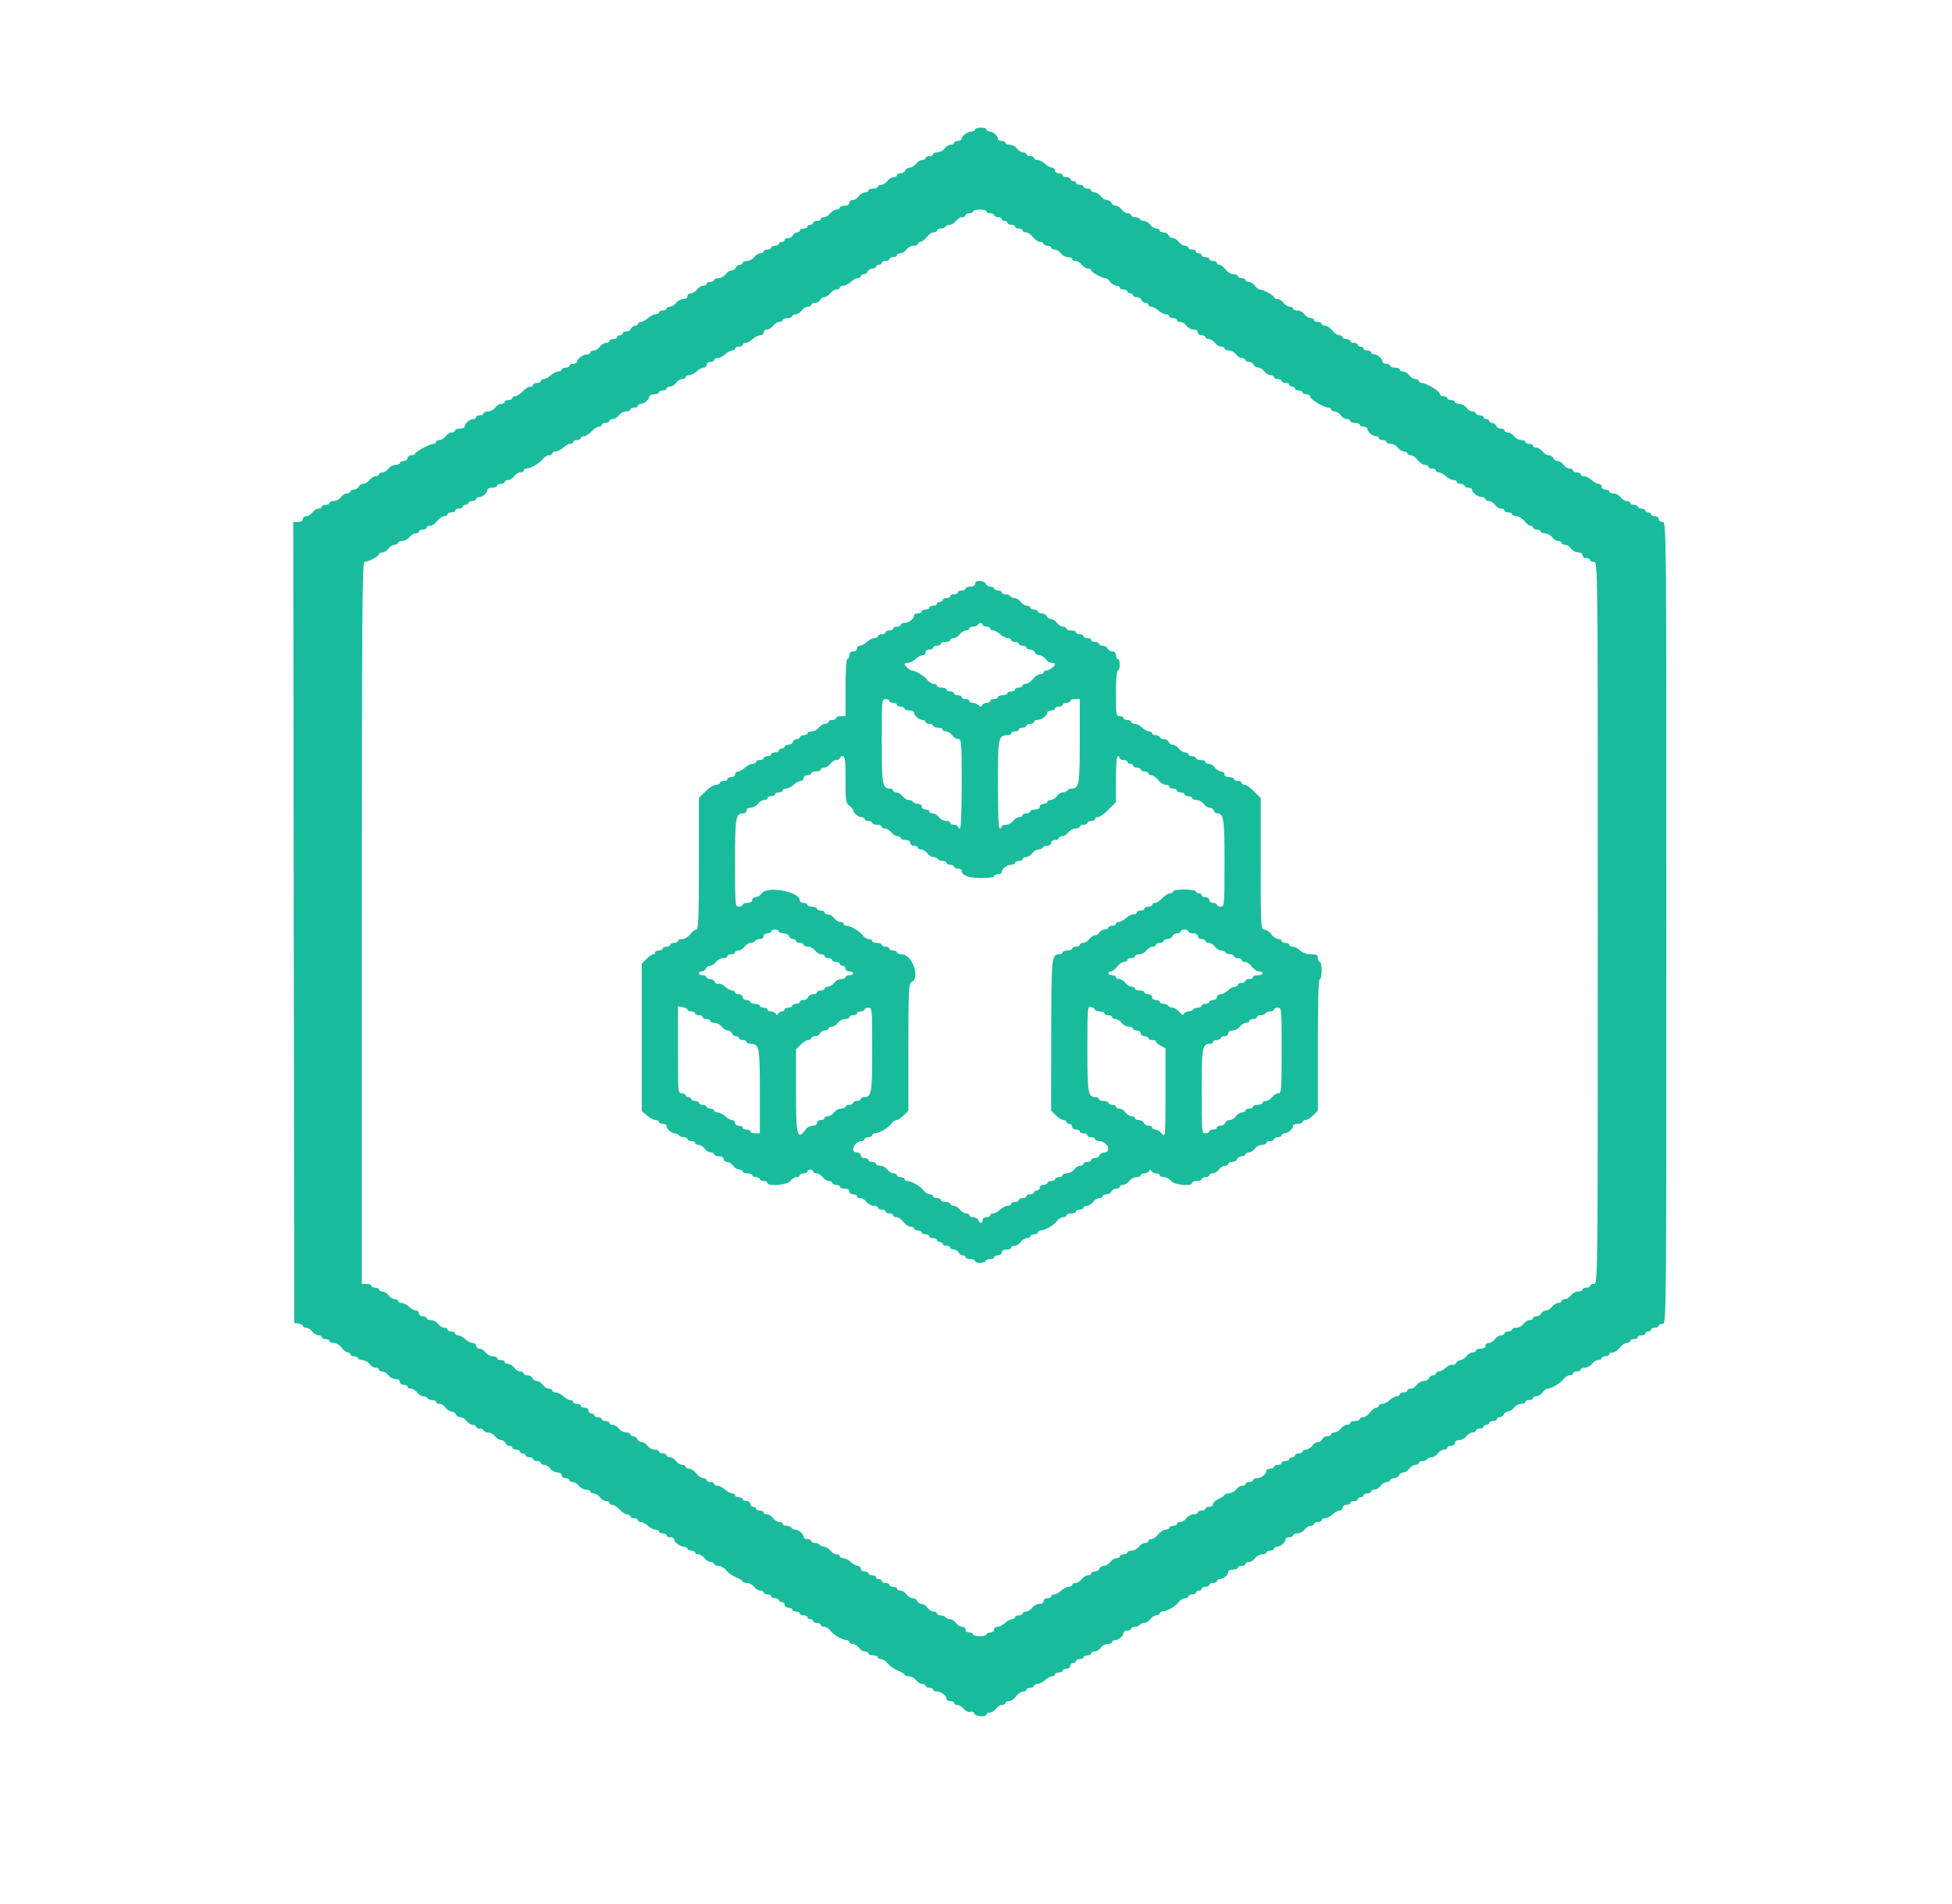<?xml version="1.0" encoding="UTF-8"?>
<svg width="400" height="390.04" version="1.1" viewBox="0, 0, 400,390.041" xmlns="http://www.w3.org/2000/svg">
<g fill="#18BC9C" fill-rule="evenodd">
<path d="m199.8 26.537c0 0.214-0.307 0.395-0.683 0.402-0.843 0.016-2.049 0.895-2.049 1.494 0 0.245-0.351 0.445-0.78 0.445-0.43 0-0.781 0.176-0.781 0.39 0 0.215-0.312 0.391-0.694 0.391s-0.948 0.351-1.257 0.78-0.963 0.781-1.452 0.781-0.889 0.175-0.889 0.39c0 0.214-0.352 0.39-0.781 0.39s-0.78 0.176-0.78 0.39c0 0.215-0.313 0.39-0.695 0.39s-0.947 0.352-1.257 0.781c-0.309 0.429-0.88 0.78-1.269 0.78-0.388 0-0.807 0.264-0.931 0.586s-0.557 0.585-0.963 0.585c-0.407 0-0.739 0.176-0.739 0.39 0 0.215-0.313 0.391-0.694 0.391-0.382 0-0.948 0.351-1.257 0.78-0.31 0.429-0.875 0.781-1.257 0.781s-0.695 0.175-0.695 0.39-0.439 0.39-0.975 0.39c-0.537 0-0.976 0.176-0.976 0.39 0 0.215-0.312 0.391-0.694 0.391s-0.948 0.351-1.257 0.78-0.875 0.781-1.257 0.781-0.694 0.263-0.694 0.585c0 0.364-0.369 0.585-0.976 0.585-0.536 0-0.975 0.176-0.975 0.391 0 0.214-0.313 0.39-0.695 0.39s-0.947 0.351-1.257 0.78c-0.309 0.43-0.875 0.781-1.257 0.781-0.381 0-0.694 0.175-0.694 0.39s-0.351 0.39-0.78 0.39c-0.43 0-0.781 0.176-0.781 0.391 0 0.214-0.263 0.39-0.585 0.39s-0.586 0.175-0.586 0.39-0.351 0.39-0.78 0.39-0.781 0.176-0.781 0.391c0 0.214-0.268 0.39-0.597 0.39s-0.699 0.263-0.822 0.585c-0.124 0.322-0.557 0.585-0.964 0.585-0.406 0-0.739 0.176-0.739 0.391 0 0.214-0.263 0.39-0.585 0.39s-0.585 0.176-0.585 0.39c0 0.215-0.351 0.39-0.781 0.39-0.429 0-0.78 0.176-0.78 0.391 0 0.214-0.351 0.39-0.781 0.39-0.429 0-0.78 0.176-0.78 0.39 0 0.215-0.313 0.39-0.695 0.39-0.381 0-0.947 0.352-1.256 0.781-0.31 0.429-0.963 0.78-1.452 0.78-0.49 0-0.89 0.176-0.89 0.391 0 0.214-0.269 0.39-0.597 0.39-0.329 0-0.699 0.263-0.823 0.585-0.123 0.322-0.518 0.586-0.877 0.586s-0.906 0.351-1.215 0.78-0.963 0.781-1.452 0.781-0.89 0.175-0.89 0.39c0 0.214-0.351 0.39-0.78 0.39s-0.781 0.176-0.781 0.39c0 0.215-0.312 0.391-0.694 0.391s-0.947 0.351-1.257 0.78c-0.309 0.429-0.875 0.781-1.257 0.781-0.381 0-0.694 0.263-0.694 0.585 0 0.349-0.359 0.585-0.889 0.585-0.49 0-1.143 0.352-1.452 0.781-0.31 0.429-0.875 0.78-1.257 0.78s-0.695 0.176-0.695 0.391c0 0.214-0.351 0.39-0.78 0.39s-0.781 0.175-0.781 0.39-0.318 0.39-0.707 0.39c-0.388 0-1.083 0.351-1.544 0.781-0.461 0.429-1.109 0.78-1.44 0.78s-0.601 0.176-0.601 0.39c0 0.215-0.269 0.391-0.598 0.391s-0.699 0.263-0.822 0.585c-0.124 0.322-0.557 0.585-0.964 0.585-0.406 0-0.738 0.176-0.738 0.391 0 0.214-0.264 0.39-0.586 0.39s-0.585 0.176-0.585 0.39c0 0.215-0.351 0.39-0.78 0.39-0.43 0-0.781 0.176-0.781 0.391 0 0.214-0.312 0.39-0.694 0.39s-0.948 0.351-1.257 0.78c-0.31 0.43-0.875 0.781-1.257 0.781s-0.694 0.175-0.694 0.39-0.308 0.396-0.683 0.403c-0.844 0.015-2.049 0.894-2.049 1.494 0 0.244-0.351 0.445-0.781 0.445-0.429 0-0.78 0.175-0.78 0.39 0 0.214-0.351 0.39-0.781 0.39-0.429 0-0.78 0.176-0.78 0.39 0 0.215-0.318 0.391-0.707 0.391s-1.084 0.351-1.545 0.78c-0.46 0.429-1.108 0.781-1.439 0.781s-0.602 0.175-0.602 0.39c0 0.214-0.351 0.39-0.78 0.39s-0.781 0.176-0.781 0.39c0 0.215-0.287 0.391-0.638 0.391s-1.045 0.439-1.542 0.975c-0.498 0.537-1.176 0.976-1.508 0.976-0.333 0-0.604 0.175-0.604 0.39s-0.352 0.39-0.781 0.39-0.78 0.176-0.78 0.39c0 0.215-0.313 0.391-0.695 0.391s-0.947 0.351-1.257 0.78c-0.309 0.429-0.962 0.781-1.452 0.781-0.489 0-0.889 0.175-0.889 0.39s-0.351 0.39-0.781 0.39c-0.429 0-0.78 0.176-0.78 0.39 0 0.215-0.276 0.391-0.613 0.391-0.701 0-1.728 0.911-1.728 1.533 0 0.23-0.44 0.418-0.976 0.418-0.537 0-0.976 0.175-0.976 0.39s-0.312 0.39-0.694 0.39-0.948 0.352-1.257 0.781-0.875 0.78-1.257 0.78-0.694 0.176-0.694 0.391c0 0.214-0.247 0.39-0.549 0.39-0.738 0-3.744 1.624-3.744 2.023 0 0.175-0.351 0.318-0.78 0.318-0.434 0-0.781 0.26-0.781 0.586 0 0.325-0.347 0.585-0.78 0.585-0.43 0-0.781 0.176-0.781 0.39 0 0.215-0.4 0.391-0.889 0.391s-1.143 0.351-1.452 0.78c-0.31 0.429-0.875 0.78-1.257 0.78s-0.694 0.176-0.694 0.391c0 0.214-0.313 0.39-0.695 0.39s-0.947 0.351-1.257 0.78c-0.309 0.43-0.88 0.781-1.269 0.781-0.388 0-0.807 0.263-0.931 0.585s-0.557 0.586-0.963 0.586c-0.407 0-0.739 0.175-0.739 0.39s-0.313 0.39-0.694 0.39c-0.382 0-0.948 0.351-1.257 0.781-0.31 0.429-0.963 0.78-1.452 0.78-0.49 0-0.89 0.176-0.89 0.39 0 0.215-0.351 0.391-0.78 0.391-0.43 0-0.781 0.175-0.781 0.39s-0.312 0.39-0.694 0.39-0.948 0.351-1.257 0.781c-0.309 0.429-0.875 0.78-1.257 0.78s-0.694 0.264-0.694 0.585c0 0.365-0.369 0.586-0.977 0.586h-0.976l0.098 82.049 0.099 82.048 0.878 0.125c0.483 0.069 0.878 0.288 0.878 0.488s0.312 0.363 0.694 0.363 0.948 0.351 1.257 0.78c0.309 0.43 0.875 0.781 1.257 0.781s0.694 0.176 0.694 0.39c0 0.215 0.351 0.39 0.781 0.39 0.429 0 0.78 0.176 0.78 0.391 0 0.214 0.398 0.39 0.883 0.39 0.486 0 1.212 0.438 1.616 0.976 0.403 0.536 0.971 0.975 1.263 0.975s0.531 0.176 0.531 0.39c0 0.215 0.351 0.391 0.78 0.391 0.43 0 0.781 0.175 0.781 0.39s0.4 0.39 0.889 0.39c0.49 0 1.143 0.351 1.452 0.781 0.31 0.429 0.875 0.78 1.257 0.78s0.695 0.176 0.695 0.39c0 0.215 0.312 0.391 0.694 0.391s0.947 0.351 1.257 0.78c0.309 0.429 0.963 0.781 1.452 0.781 0.53 0 0.889 0.236 0.889 0.585 0 0.325 0.347 0.585 0.781 0.585 0.429 0 0.78 0.176 0.78 0.391 0 0.214 0.313 0.39 0.695 0.39 0.381 0 0.947 0.351 1.256 0.78 0.31 0.43 0.865 0.781 1.234 0.781s0.78 0.175 0.913 0.39c0.132 0.215 0.582 0.39 0.998 0.39 0.417 0 0.758 0.176 0.758 0.391 0 0.214 0.312 0.39 0.694 0.39s0.948 0.351 1.257 0.78c0.309 0.43 0.856 0.781 1.215 0.781s0.754 0.263 0.877 0.585c0.124 0.322 0.543 0.585 0.932 0.585 0.388 0 0.959 0.352 1.269 0.781 0.309 0.429 0.875 0.78 1.257 0.78s0.694 0.176 0.694 0.391c0 0.214 0.351 0.39 0.78 0.39 0.43 0 0.781 0.176 0.781 0.39 0 0.215 0.4 0.39 0.889 0.39 0.49 0 1.143 0.352 1.452 0.781 0.31 0.429 0.857 0.78 1.216 0.78 0.358 0 0.753 0.264 0.877 0.586 0.123 0.322 0.493 0.585 0.822 0.585s0.598 0.176 0.598 0.39c0 0.215 0.351 0.391 0.78 0.391s0.781 0.175 0.781 0.39c0 0.214 0.263 0.39 0.585 0.39s0.585 0.176 0.585 0.39c0 0.215 0.352 0.391 0.781 0.391s0.78 0.175 0.78 0.39c0 0.214 0.352 0.39 0.781 0.39s0.78 0.176 0.78 0.39c0 0.215 0.313 0.391 0.695 0.391 0.381 0 0.947 0.351 1.256 0.78 0.31 0.429 0.963 0.781 1.452 0.781 0.531 0 0.89 0.236 0.89 0.585 0 0.325 0.347 0.585 0.78 0.585 0.43 0 0.781 0.176 0.781 0.391 0 0.214 0.312 0.39 0.694 0.39s0.948 0.351 1.257 0.78c0.31 0.43 0.963 0.781 1.452 0.781s0.89 0.175 0.89 0.39 0.312 0.39 0.694 0.39 0.947 0.351 1.257 0.781c0.309 0.429 0.875 0.78 1.257 0.78s0.694 0.176 0.694 0.39c0 0.215 0.272 0.391 0.604 0.391s1.011 0.439 1.508 0.975c0.498 0.537 1.192 0.976 1.543 0.976s0.638 0.176 0.638 0.39c0 0.215 0.351 0.39 0.78 0.39s0.781 0.176 0.781 0.391c0 0.214 0.27 0.39 0.601 0.39s0.979 0.351 1.44 0.78c0.461 0.43 1.156 0.781 1.544 0.781 0.389 0 0.707 0.175 0.707 0.39s0.352 0.39 0.781 0.39 0.78 0.176 0.78 0.391c0 0.214 0.352 0.39 0.781 0.39s0.78 0.2 0.78 0.445c0 0.599 1.206 1.478 2.049 1.494 0.376 6e-3 0.683 0.188 0.683 0.402 0 0.215 0.351 0.391 0.781 0.391 0.429 0 0.78 0.175 0.78 0.39 0 0.214 0.312 0.39 0.694 0.39s0.948 0.351 1.257 0.781c0.31 0.429 0.875 0.78 1.257 0.78s0.694 0.176 0.694 0.39c0 0.215 0.398 0.39 0.883 0.39 0.486 0 1.189 0.407 1.561 0.903 0.373 0.497 1.293 1.144 2.044 1.439s1.366 0.679 1.366 0.853c0 0.175 0.4 0.318 0.89 0.318 0.489 0 1.142 0.351 1.452 0.78 0.309 0.429 0.875 0.781 1.256 0.781 0.382 0 0.695 0.175 0.695 0.39s0.351 0.39 0.78 0.39c0.43 0 0.781 0.176 0.781 0.39 0 0.215 0.351 0.391 0.78 0.391 0.43 0 0.781 0.175 0.781 0.39s0.263 0.39 0.585 0.39 0.585 0.264 0.585 0.585c0 0.326 0.347 0.586 0.781 0.586 0.429 0 0.78 0.175 0.78 0.39s0.352 0.39 0.781 0.39 0.78 0.176 0.78 0.391c0 0.214 0.352 0.39 0.781 0.39s0.78 0.175 0.78 0.39 0.264 0.39 0.586 0.39 0.585 0.176 0.585 0.391c0 0.214 0.351 0.39 0.781 0.39 0.429 0 0.78 0.175 0.78 0.39s0.313 0.39 0.694 0.39c0.382 0 0.953 0.36 1.269 0.8 0.611 0.851 2.494 1.932 3.365 1.932 0.289 0 0.526 0.176 0.526 0.39 0 0.215 0.312 0.39 0.694 0.39s0.948 0.352 1.257 0.781 0.875 0.78 1.257 0.78 0.694 0.176 0.694 0.391c0 0.214 0.439 0.39 0.976 0.39 0.536 0 0.975 0.176 0.975 0.39 0 0.215 0.31 0.39 0.688 0.39 0.379 0 0.993 0.407 1.366 0.903 0.373 0.497 1.293 1.144 2.044 1.439s1.366 0.679 1.366 0.853c0 0.175 0.4 0.318 0.889 0.318 0.49 0 1.143 0.351 1.452 0.78 0.31 0.429 0.875 0.781 1.257 0.781s0.695 0.175 0.695 0.39c0 0.214 0.351 0.39 0.78 0.39s0.781 0.176 0.781 0.39c0 0.215 0.363 0.391 0.808 0.391 0.864 0 1.923 0.844 1.923 1.533 0 0.23 0.351 0.418 0.781 0.418 0.429 0 0.78 0.175 0.78 0.39s0.287 0.39 0.637 0.39c0.351 0 0.96 0.372 1.355 0.827 0.424 0.49 0.966 0.731 1.328 0.592 0.355-0.136 0.706 9e-3 0.834 0.344 0.247 0.643 2.48 0.813 2.48 0.189 0-0.215 0.313-0.391 0.695-0.391s0.947-0.351 1.257-0.78c0.309-0.429 0.875-0.781 1.256-0.781 0.382 0 0.695-0.175 0.695-0.39s0.326-0.39 0.726-0.39c0.399 0 1.055-0.439 1.458-0.976 0.403-0.536 1.042-0.975 1.421-0.975 0.378 0 0.687-0.176 0.687-0.391 0-0.214 0.352-0.39 0.781-0.39s0.78-0.176 0.78-0.39c0-0.215 0.319-0.39 0.707-0.39 0.389 0 1.084-0.352 1.545-0.781s1.109-0.78 1.439-0.78c0.331 0 0.602-0.176 0.602-0.391 0-0.214 0.351-0.39 0.781-0.39 0.429 0 0.78-0.175 0.78-0.39s0.351-0.39 0.781-0.39c0.433 0 0.78-0.261 0.78-0.586 0-0.322 0.263-0.585 0.585-0.585s0.586-0.176 0.586-0.39c0-0.215 0.351-0.391 0.78-0.391 0.43 0 0.781-0.175 0.781-0.39 0-0.214 0.351-0.39 0.78-0.39 0.43 0 0.781-0.176 0.781-0.39 0-0.215 0.312-0.391 0.694-0.391s0.948-0.351 1.257-0.78 0.963-0.781 1.452-0.781 0.889-0.175 0.889-0.39c0-0.214 0.276-0.39 0.614-0.39 0.701 0 1.728-0.911 1.728-1.533 0-0.23 0.351-0.418 0.78-0.418 0.43 0 0.781-0.176 0.781-0.39 0-0.215 0.341-0.391 0.757-0.391 0.417 0 0.866-0.175 0.999-0.39s0.543-0.39 0.912-0.39c0.37 0 0.925-0.351 1.234-0.781 0.31-0.429 0.875-0.78 1.257-0.78s0.695-0.176 0.695-0.39c0-0.215 0.236-0.391 0.525-0.391 0.871 0 2.754-1.081 3.366-1.932 0.315-0.44 0.886-0.799 1.268-0.799s0.694-0.176 0.694-0.391c0-0.214 0.351-0.39 0.781-0.39 0.429 0 0.78-0.175 0.78-0.39s0.264-0.39 0.586-0.39c0.321 0 0.585-0.176 0.585-0.391 0-0.214 0.351-0.39 0.78-0.39 0.43 0 0.781-0.175 0.781-0.39s0.351-0.39 0.78-0.39c0.43 0 0.781-0.176 0.781-0.391 0-0.214 0.276-0.39 0.613-0.39 0.701 0 1.728-0.911 1.728-1.533 0-0.23 0.439-0.418 0.976-0.418s0.976-0.176 0.976-0.39c0-0.215 0.351-0.391 0.78-0.391s0.781-0.175 0.781-0.39c0-0.214 0.312-0.39 0.694-0.39s0.947-0.351 1.257-0.78c0.309-0.43 0.963-0.781 1.452-0.781s0.889-0.176 0.889-0.39c0-0.215 0.351-0.39 0.781-0.39 0.429 0 0.78-0.176 0.78-0.391 0-0.214 0.276-0.39 0.613-0.39 0.701 0 1.729-0.911 1.729-1.533 0-0.23 0.351-0.418 0.78-0.418s0.781-0.176 0.781-0.39c0-0.215 0.4-0.391 0.889-0.391s1.143-0.351 1.452-0.78 0.875-0.781 1.257-0.781 0.694-0.175 0.694-0.39 0.352-0.39 0.781-0.39 0.78-0.176 0.78-0.39c0-0.215 0.318-0.391 0.707-0.391s1.084-0.351 1.545-0.78 1.108-0.781 1.439-0.781 0.602-0.263 0.602-0.585c0-0.325 0.347-0.585 0.78-0.585 0.43 0 0.781-0.176 0.781-0.391 0-0.214 0.351-0.39 0.78-0.39 0.43 0 0.781-0.175 0.781-0.39s0.263-0.39 0.585-0.39 0.586-0.176 0.586-0.391c0-0.214 0.351-0.39 0.78-0.39s0.781-0.175 0.781-0.39 0.312-0.39 0.694-0.39 0.947-0.351 1.257-0.781c0.309-0.429 0.875-0.78 1.257-0.78s0.694-0.176 0.694-0.39c0-0.215 0.357-0.391 0.793-0.391s0.894-0.263 1.017-0.585c0.124-0.322 0.518-0.585 0.877-0.585s0.906-0.352 1.215-0.781c0.31-0.429 0.875-0.78 1.257-0.78s0.695-0.176 0.695-0.391c0-0.214 0.341-0.39 0.757-0.39 0.417 0 0.866-0.176 0.999-0.39 0.132-0.215 0.543-0.39 0.912-0.39 0.37 0 0.925-0.352 1.234-0.781 0.31-0.429 0.875-0.78 1.257-0.78s0.694-0.176 0.694-0.391c0-0.214 0.352-0.39 0.781-0.39 0.433 0 0.78-0.26 0.78-0.585 0-0.349 0.359-0.586 0.89-0.586 0.489 0 1.142-0.351 1.452-0.78 0.309-0.429 0.875-0.781 1.257-0.781s0.694-0.175 0.694-0.39c0-0.214 0.351-0.39 0.781-0.39 0.429 0 0.78-0.176 0.78-0.39 0-0.215 0.263-0.391 0.585-0.391s0.586-0.175 0.586-0.39c0-0.214 0.351-0.39 0.78-0.39s0.781-0.176 0.781-0.39c0-0.215 0.269-0.391 0.597-0.391 0.329 0 0.699-0.263 0.823-0.585 0.123-0.322 0.518-0.585 0.877-0.585s0.906-0.351 1.215-0.781c0.309-0.429 0.963-0.78 1.452-0.78s0.889-0.176 0.889-0.39c0-0.215 0.352-0.391 0.781-0.391s0.78-0.175 0.78-0.39 0.313-0.39 0.695-0.39 0.947-0.351 1.257-0.781c0.309-0.429 0.76-0.78 1.001-0.78 0.797 0 2.696-1.119 3.28-1.933 0.316-0.439 0.886-0.799 1.268-0.799s0.694-0.176 0.694-0.39c0-0.215 0.352-0.39 0.781-0.39s0.78-0.176 0.78-0.391c0-0.214 0.401-0.39 0.89-0.39s1.143-0.351 1.452-0.78c0.309-0.43 0.875-0.781 1.257-0.781s0.694-0.175 0.694-0.39 0.351-0.39 0.781-0.39c0.429 0 0.78-0.176 0.78-0.391 0-0.214 0.327-0.39 0.726-0.39s1.055-0.439 1.458-0.975c0.403-0.537 1.043-0.976 1.421-0.976s0.688-0.176 0.688-0.39c0-0.215 0.351-0.391 0.78-0.391 0.43 0 0.781-0.175 0.781-0.39 0-0.214 0.351-0.39 0.78-0.39 0.43 0 0.781-0.176 0.781-0.39 0-0.215 0.263-0.391 0.585-0.391s0.585-0.175 0.585-0.39c0-0.214 0.352-0.39 0.781-0.39s0.78-0.176 0.78-0.39c0-0.215 0.352-0.39 0.781-0.39 0.778 0 0.78-0.261 0.78-82.147s-2e-3 -82.146-0.78-82.146c-0.434 0-0.781-0.26-0.781-0.586 0-0.325-0.346-0.585-0.78-0.585-0.429 0-0.781-0.176-0.781-0.39 0-0.215-0.263-0.39-0.585-0.39s-0.585-0.176-0.585-0.391c0-0.214-0.351-0.39-0.781-0.39-0.429 0-0.78-0.175-0.78-0.39s-0.351-0.39-0.781-0.39c-0.429 0-0.78-0.176-0.78-0.391 0-0.214-0.313-0.39-0.695-0.39-0.381 0-0.947-0.351-1.256-0.78-0.31-0.43-0.963-0.781-1.452-0.781-0.49 0-0.89-0.175-0.89-0.39s-0.351-0.39-0.78-0.39c-0.434 0-0.781-0.26-0.781-0.586 0-0.322-0.271-0.585-0.602-0.585-0.33 0-0.978-0.351-1.439-0.781-0.461-0.429-1.156-0.78-1.545-0.78-0.388 0-0.707-0.176-0.707-0.39 0-0.215-0.351-0.391-0.78-0.391s-0.781-0.175-0.781-0.39c0-0.214-0.312-0.39-0.694-0.39s-0.947-0.351-1.257-0.78c-0.309-0.43-0.856-0.781-1.215-0.781s-0.754-0.263-0.877-0.585c-0.124-0.322-0.543-0.586-0.931-0.586-0.389 0-0.96-0.351-1.269-0.78-0.31-0.429-0.875-0.781-1.257-0.781s-0.695-0.175-0.695-0.39-0.351-0.39-0.78-0.39-0.781-0.176-0.781-0.39c0-0.215-0.4-0.391-0.889-0.391s-1.143-0.351-1.452-0.78-0.875-0.781-1.257-0.781-0.694-0.175-0.694-0.39-0.333-0.39-0.739-0.39-0.84-0.264-0.963-0.585c-0.124-0.322-0.494-0.586-0.823-0.586-0.328 0-0.597-0.175-0.597-0.39s-0.264-0.39-0.586-0.39-0.585-0.176-0.585-0.391c0-0.214-0.351-0.39-0.78-0.39-0.43 0-0.781-0.175-0.781-0.39s-0.312-0.39-0.694-0.39-0.948-0.352-1.257-0.781c-0.31-0.429-0.963-0.78-1.452-0.78s-0.89-0.176-0.89-0.391c0-0.214-0.351-0.39-0.78-0.39s-0.781-0.175-0.781-0.39-0.351-0.39-0.78-0.39-0.781-0.231-0.781-0.513c0-0.546-2.823-2.219-3.744-2.219-0.301 0-0.548-0.176-0.548-0.39 0-0.215-0.313-0.39-0.695-0.39s-0.947-0.352-1.257-0.781c-0.309-0.429-0.875-0.78-1.256-0.78-0.382 0-0.695-0.176-0.695-0.391 0-0.214-0.439-0.39-0.975-0.39-0.537 0-0.976-0.176-0.976-0.39 0-0.215-0.351-0.39-0.78-0.39-0.43 0-0.781-0.189-0.781-0.419 0-0.621-1.027-1.533-1.728-1.533-0.337 0-0.613-0.175-0.613-0.39s-0.352-0.39-0.781-0.39-0.78-0.176-0.78-0.39c0-0.215-0.264-0.391-0.586-0.391s-0.585-0.175-0.585-0.39c0-0.214-0.351-0.39-0.781-0.39-0.429 0-0.78-0.176-0.78-0.39 0-0.215-0.351-0.391-0.781-0.391-0.429 0-0.78-0.175-0.78-0.39 0-0.214-0.31-0.39-0.688-0.39s-1.017-0.439-1.42-0.976c-0.403-0.536-1.06-0.975-1.459-0.975s-0.726-0.176-0.726-0.391c0-0.214-0.351-0.39-0.78-0.39s-0.781-0.175-0.781-0.39-0.312-0.39-0.694-0.39-0.948-0.351-1.257-0.781c-0.309-0.429-0.963-0.78-1.452-0.78s-0.889-0.176-0.889-0.39c0-0.215-0.313-0.391-0.695-0.391s-0.947-0.351-1.257-0.78c-0.309-0.429-0.875-0.781-1.256-0.781-0.382 0-0.695-0.162-0.695-0.361 0-0.392-2.185-1.59-2.9-1.59-0.242 0-0.693-0.351-1.002-0.78-0.31-0.43-0.875-0.781-1.257-0.781s-0.694-0.176-0.694-0.39c0-0.215-0.352-0.39-0.781-0.39s-0.78-0.176-0.78-0.391c0-0.214-0.398-0.39-0.883-0.39-0.487 0-1.213-0.438-1.616-0.975s-0.972-0.976-1.263-0.976c-0.292 0-0.531-0.176-0.531-0.39 0-0.215-0.351-0.391-0.781-0.391-0.429 0-0.78-0.175-0.78-0.39 0-0.214-0.351-0.39-0.781-0.39-0.429 0-0.78-0.176-0.78-0.39 0-0.215-0.264-0.391-0.585-0.391-0.322 0-0.586-0.175-0.586-0.39 0-0.214-0.351-0.39-0.78-0.39-0.43 0-0.781-0.176-0.781-0.39 0-0.215-0.312-0.391-0.694-0.391s-0.948-0.351-1.257-0.78-0.856-0.781-1.215-0.781-0.754-0.263-0.877-0.585c-0.124-0.322-0.582-0.585-1.018-0.585s-0.792-0.176-0.792-0.39c0-0.215-0.313-0.391-0.695-0.391s-0.947-0.351-1.257-0.78c-0.309-0.429-0.864-0.781-1.234-0.781-0.369 0-0.779-0.175-0.912-0.39s-0.582-0.39-0.999-0.39c-0.416 0-0.757-0.176-0.757-0.39 0-0.215-0.313-0.391-0.694-0.391-0.382 0-0.948-0.351-1.257-0.78-0.31-0.429-0.857-0.781-1.215-0.781-0.359 0-0.754-0.263-0.878-0.585-0.123-0.322-0.542-0.585-0.931-0.585s-0.96-0.352-1.269-0.781-0.875-0.78-1.257-0.78-0.694-0.176-0.694-0.391c0-0.214-0.351-0.39-0.781-0.39-0.429 0-0.78-0.175-0.78-0.39s-0.351-0.39-0.781-0.39c-0.429 0-0.78-0.176-0.78-0.391 0-0.214-0.264-0.39-0.586-0.39s-0.585-0.175-0.585-0.39-0.351-0.39-0.78-0.39c-0.43 0-0.781-0.176-0.781-0.391 0-0.214-0.351-0.39-0.78-0.39-0.434 0-0.781-0.26-0.781-0.585 0-0.322-0.271-0.586-0.602-0.586-0.33 0-0.978-0.351-1.439-0.78s-1.156-0.781-1.545-0.781c-0.388 0-0.707-0.175-0.707-0.39 0-0.214-0.351-0.39-0.78-0.39s-0.781-0.176-0.781-0.39c0-0.215-0.312-0.39-0.694-0.39s-0.947-0.352-1.257-0.781c-0.309-0.429-0.963-0.78-1.452-0.78s-0.889-0.176-0.889-0.391c0-0.214-0.351-0.39-0.781-0.39-0.429 0-0.78-0.188-0.78-0.418 0-0.622-1.028-1.533-1.728-1.533-0.338 0-0.614-0.176-0.614-0.39 0-0.215-0.526-0.391-1.17-0.391s-1.171 0.176-1.171 0.391m2.341 16.78c0 0.215 0.352 0.39 0.781 0.39s0.78 0.176 0.78 0.391c0 0.214 0.352 0.39 0.781 0.39s0.78 0.175 0.78 0.39 0.264 0.39 0.586 0.39 0.585 0.176 0.585 0.391c0 0.214 0.351 0.39 0.781 0.39 0.429 0 0.78 0.175 0.78 0.39s0.351 0.39 0.78 0.39c0.43 0 0.781 0.176 0.781 0.391 0 0.214 0.31 0.39 0.688 0.39s1.017 0.439 1.42 0.975c0.403 0.537 1.06 0.976 1.459 0.976s0.726 0.176 0.726 0.39c0 0.215 0.351 0.39 0.78 0.39s0.781 0.176 0.781 0.391c0 0.214 0.312 0.39 0.694 0.39s0.947 0.351 1.257 0.78c0.309 0.43 0.963 0.781 1.452 0.781s0.889 0.176 0.889 0.39c0 0.215 0.313 0.39 0.695 0.39s0.947 0.352 1.257 0.781c0.309 0.429 0.875 0.78 1.256 0.78 0.382 0 0.695 0.163 0.695 0.362 0 0.392 2.185 1.59 2.9 1.59 0.242 0 0.693 0.351 1.002 0.78 0.31 0.429 0.875 0.781 1.257 0.781s0.694 0.175 0.694 0.39c0 0.214 0.352 0.39 0.781 0.39s0.78 0.176 0.78 0.39c0 0.215 0.264 0.391 0.586 0.391s0.585 0.175 0.585 0.39c0 0.214 0.333 0.39 0.739 0.39s0.84 0.263 0.963 0.585c0.124 0.322 0.494 0.586 0.822 0.586 0.329 0 0.598 0.175 0.598 0.39s0.271 0.39 0.602 0.39 0.978 0.351 1.439 0.781c0.461 0.429 1.156 0.78 1.545 0.78s0.707 0.176 0.707 0.39c0 0.215 0.351 0.391 0.78 0.391 0.43 0 0.781 0.175 0.781 0.39s0.312 0.39 0.694 0.39 0.948 0.351 1.257 0.781c0.309 0.429 0.963 0.78 1.452 0.78 0.53 0 0.889 0.236 0.889 0.586 0 0.325 0.347 0.585 0.781 0.585 0.429 0 0.78 0.176 0.78 0.39 0 0.215 0.313 0.39 0.695 0.39s0.947 0.352 1.257 0.781c0.309 0.429 0.875 0.78 1.256 0.78 0.382 0 0.695 0.176 0.695 0.391 0 0.214 0.4 0.39 0.889 0.39s1.143 0.351 1.452 0.78c0.31 0.43 0.875 0.781 1.257 0.781s0.695 0.175 0.695 0.39 0.332 0.39 0.738 0.39c0.407 0 0.84 0.264 0.964 0.586 0.123 0.322 0.542 0.585 0.931 0.585 0.388 0 0.96 0.351 1.269 0.781 0.309 0.429 0.875 0.78 1.257 0.78s0.694 0.176 0.694 0.39c0 0.215 0.351 0.391 0.781 0.391 0.429 0 0.78 0.175 0.78 0.39 0 0.214 0.351 0.39 0.781 0.39 0.429 0 0.78 0.176 0.78 0.39 0 0.215 0.264 0.391 0.585 0.391 0.322 0 0.586 0.175 0.586 0.39 0 0.214 0.351 0.39 0.78 0.39 0.43 0 0.781 0.176 0.781 0.39 0 0.215 0.351 0.39 0.78 0.39 0.43 0 0.781 0.231 0.781 0.513 0 0.546 2.823 2.219 3.744 2.219 0.302 0 0.548 0.176 0.548 0.39 0 0.215 0.313 0.391 0.695 0.391s0.947 0.351 1.257 0.78c0.309 0.429 0.875 0.781 1.257 0.781 0.381 0 0.694 0.175 0.694 0.39s0.439 0.39 0.976 0.39c0.536 0 0.975 0.176 0.975 0.39 0 0.215 0.351 0.391 0.781 0.391 0.429 0 0.78 0.188 0.78 0.418 0 0.621 1.027 1.533 1.728 1.533 0.338 0 0.614 0.175 0.614 0.39s0.351 0.39 0.78 0.39 0.781 0.176 0.781 0.391c0 0.214 0.4 0.39 0.889 0.39s1.143 0.351 1.452 0.78c0.309 0.43 0.875 0.781 1.257 0.781s0.694 0.175 0.694 0.39 0.31 0.39 0.688 0.39 1.018 0.439 1.421 0.976c0.403 0.536 1.059 0.976 1.458 0.976s0.726 0.175 0.726 0.39c0 0.214 0.351 0.39 0.78 0.39 0.43 0 0.781 0.176 0.781 0.39 0 0.215 0.271 0.39 0.602 0.39s0.978 0.352 1.439 0.781 1.156 0.78 1.545 0.78c0.388 0 0.707 0.176 0.707 0.391 0 0.214 0.351 0.39 0.78 0.39s0.781 0.176 0.781 0.39c0 0.215 0.351 0.39 0.78 0.39s0.781 0.201 0.781 0.445c0 0.6 1.205 1.479 2.048 1.494 0.376 7e-3 0.683 0.188 0.683 0.403s0.313 0.39 0.695 0.39c0.381 0 0.947 0.351 1.256 0.781 0.31 0.429 0.875 0.78 1.257 0.78s0.695 0.176 0.695 0.39c0 0.215 0.351 0.391 0.78 0.391s0.781 0.175 0.781 0.39c0 0.214 0.397 0.39 0.883 0.39s1.212 0.438 1.615 0.976c0.403 0.536 0.972 0.975 1.264 0.975s0.53 0.176 0.53 0.391c0 0.214 0.352 0.39 0.781 0.39s0.78 0.175 0.78 0.39 0.401 0.39 0.89 0.39 1.142 0.352 1.452 0.781c0.309 0.429 0.875 0.78 1.257 0.78s0.694 0.176 0.694 0.391c0 0.214 0.312 0.39 0.694 0.39s0.948 0.351 1.257 0.78c0.31 0.43 0.963 0.781 1.452 0.781 0.531 0 0.89 0.236 0.89 0.585 0 0.325 0.347 0.585 0.78 0.585 0.429 0 0.781 0.176 0.781 0.391 0 0.214 0.351 0.39 0.78 0.39 0.778 0 0.781 0.26 0.781 73.951s-3e-3 73.951-0.781 73.951c-0.429 0-0.78 0.176-0.78 0.391 0 0.214-0.352 0.39-0.781 0.39s-0.78 0.175-0.78 0.39-0.401 0.39-0.89 0.39-1.142 0.352-1.452 0.781c-0.309 0.429-0.875 0.78-1.257 0.78s-0.694 0.176-0.694 0.391c0 0.214-0.312 0.39-0.694 0.39s-0.948 0.351-1.257 0.78c-0.31 0.43-0.881 0.781-1.269 0.781-0.389 0-0.808 0.263-0.932 0.585-0.123 0.322-0.557 0.586-0.963 0.586s-0.739 0.175-0.739 0.39c0 0.214-0.312 0.39-0.694 0.39s-0.947 0.351-1.257 0.781c-0.309 0.429-0.963 0.78-1.452 0.78s-0.889 0.176-0.889 0.39c0 0.215-0.352 0.39-0.781 0.39s-0.78 0.176-0.78 0.391c0 0.214-0.313 0.39-0.695 0.39s-0.947 0.351-1.257 0.78c-0.309 0.43-0.875 0.781-1.256 0.781-0.382 0-0.695 0.263-0.695 0.585 0 0.365-0.368 0.586-0.975 0.586-0.537 0-0.976 0.175-0.976 0.39s-0.312 0.39-0.694 0.39-0.948 0.351-1.257 0.781c-0.31 0.429-0.856 0.78-1.215 0.78s-0.753 0.261-0.875 0.579-0.454 0.49-0.738 0.381-0.898 0.157-1.365 0.592c-0.466 0.434-1.118 0.79-1.449 0.79s-0.602 0.175-0.602 0.39c0 0.214-0.269 0.39-0.598 0.39-0.328 0-0.698 0.264-0.822 0.585-0.123 0.322-0.606 0.586-1.072 0.586-0.467 0-1.101 0.351-1.411 0.78-0.309 0.43-0.875 0.781-1.256 0.781-0.382 0-0.695 0.175-0.695 0.39s-0.351 0.39-0.78 0.39c-0.43 0-0.781 0.176-0.781 0.391 0 0.214-0.27 0.39-0.601 0.39s-0.979 0.351-1.44 0.78c-0.461 0.43-1.156 0.781-1.545 0.781-0.388 0-0.706 0.175-0.706 0.39s-0.239 0.39-0.531 0.39-0.861 0.439-1.263 0.976c-0.403 0.536-1.043 0.975-1.421 0.975s-0.688 0.176-0.688 0.391c0 0.214-0.439 0.39-0.975 0.39-0.537 0-0.976 0.176-0.976 0.39 0 0.215-0.313 0.39-0.694 0.39-0.382 0-0.948 0.352-1.257 0.781-0.31 0.429-0.875 0.78-1.257 0.78s-0.695 0.176-0.695 0.391c0 0.214-0.356 0.39-0.792 0.39s-0.894 0.263-1.018 0.585c-0.123 0.322-0.518 0.586-0.877 0.586s-0.906 0.351-1.215 0.78-0.875 0.781-1.257 0.781-0.694 0.175-0.694 0.39c0 0.214-0.351 0.39-0.781 0.39-0.429 0-0.78 0.176-0.78 0.39 0 0.215-0.264 0.391-0.586 0.391-0.321 0-0.585 0.175-0.585 0.39 0 0.214-0.351 0.39-0.78 0.39-0.43 0-0.781 0.176-0.781 0.39 0 0.215-0.351 0.391-0.78 0.391-0.43 0-0.781 0.175-0.781 0.39 0 0.214-0.351 0.39-0.78 0.39-0.43 0-0.781 0.188-0.781 0.418 0 0.689-1.059 1.533-1.923 1.533-0.445 0-0.809 0.176-0.809 0.391 0 0.214-0.351 0.39-0.78 0.39s-0.78 0.175-0.78 0.39-0.313 0.39-0.695 0.39-0.947 0.351-1.257 0.781c-0.309 0.429-0.963 0.78-1.452 0.78s-0.889 0.133-0.889 0.295-0.527 0.528-1.171 0.813-1.171 0.767-1.171 1.071-0.351 0.553-0.78 0.553-0.781 0.176-0.781 0.39c0 0.215-0.351 0.39-0.78 0.39s-0.781 0.176-0.781 0.391c0 0.214-0.4 0.39-0.889 0.39s-1.143 0.351-1.452 0.78c-0.309 0.43-0.875 0.781-1.257 0.781s-0.694 0.175-0.694 0.39-0.351 0.39-0.781 0.39c-0.429 0-0.78 0.176-0.78 0.391 0 0.214-0.339 0.39-0.752 0.39-0.414 0-1.098 0.439-1.52 0.975-0.422 0.537-1.049 0.976-1.394 0.976s-0.627 0.176-0.627 0.39c0 0.215-0.312 0.391-0.694 0.391s-0.948 0.351-1.257 0.78c-0.31 0.429-0.963 0.781-1.452 0.781s-0.89 0.175-0.89 0.39c0 0.214-0.351 0.39-0.78 0.39s-0.781 0.176-0.781 0.39c0 0.215-0.312 0.391-0.694 0.391s-0.947 0.351-1.257 0.78c-0.309 0.429-0.88 0.78-1.269 0.78s-0.808 0.264-0.931 0.586c-0.124 0.322-0.557 0.585-0.964 0.585-0.406 0-0.738 0.176-0.738 0.39 0 0.215-0.313 0.391-0.695 0.391-0.381 0-0.947 0.351-1.256 0.78-0.31 0.429-0.875 0.781-1.257 0.781s-0.695 0.175-0.695 0.39-0.318 0.39-0.707 0.39c-0.388 0-1.083 0.351-1.544 0.781-0.461 0.429-1.109 0.78-1.44 0.78s-0.601 0.176-0.601 0.39c0 0.215-0.352 0.391-0.781 0.391-0.433 0-0.78 0.26-0.78 0.585 0 0.349-0.359 0.585-0.89 0.585-0.489 0-1.142 0.352-1.452 0.781-0.309 0.429-0.875 0.78-1.257 0.78s-0.694 0.176-0.694 0.391c0 0.214-0.351 0.39-0.781 0.39-0.429 0-0.78 0.175-0.78 0.39s-0.271 0.39-0.602 0.39-0.978 0.352-1.439 0.781-1.156 0.78-1.545 0.78-0.707 0.264-0.707 0.586c0 0.325-0.347 0.585-0.78 0.585-0.429 0-0.781 0.176-0.781 0.39 0 0.215-0.614 0.391-1.366 0.391-0.751 0-1.365-0.176-1.365-0.391 0-0.214-0.352-0.39-0.781-0.39-0.433 0-0.78-0.26-0.78-0.585 0-0.322-0.313-0.586-0.695-0.586s-0.947-0.351-1.257-0.78c-0.309-0.429-0.864-0.781-1.233-0.781-0.37 0-0.78-0.175-0.913-0.39s-0.582-0.39-0.999-0.39c-0.416 0-0.757-0.176-0.757-0.39 0-0.215-0.312-0.391-0.694-0.391s-0.948-0.351-1.257-0.78c-0.31-0.429-0.856-0.781-1.215-0.781s-0.754-0.263-0.878-0.585c-0.123-0.322-0.542-0.585-0.931-0.585-0.388 0-0.96-0.352-1.269-0.781s-0.875-0.78-1.257-0.78-0.694-0.176-0.694-0.391c0-0.214-0.351-0.39-0.781-0.39-0.429 0-0.78-0.175-0.78-0.39s-0.351-0.39-0.781-0.39c-0.429 0-0.78-0.176-0.78-0.391 0-0.214-0.263-0.39-0.585-0.39s-0.586-0.175-0.586-0.39-0.351-0.39-0.78-0.39c-0.43 0-0.781-0.176-0.781-0.391 0-0.214-0.351-0.39-0.78-0.39-0.434 0-0.781-0.26-0.781-0.585 0-0.322-0.271-0.586-0.601-0.586-0.331 0-0.979-0.351-1.44-0.78s-1.156-0.78-1.545-0.78c-0.388 0-0.706-0.176-0.706-0.391 0-0.214-0.313-0.39-0.695-0.39s-0.947-0.351-1.257-0.78c-0.309-0.43-0.864-0.781-1.234-0.781-0.369 0-0.779-0.176-0.912-0.39-0.133-0.215-0.582-0.39-0.999-0.39-0.416 0-0.757-0.176-0.757-0.391 0-0.214-0.351-0.39-0.781-0.39-0.429 0-0.78-0.188-0.78-0.418 0-0.613-1.023-1.533-1.705-1.533-0.325 0-0.699-0.176-0.832-0.39-0.132-0.215-0.582-0.391-0.998-0.391-0.417 0-0.758-0.175-0.758-0.39s-0.312-0.39-0.694-0.39-0.948-0.351-1.257-0.781c-0.309-0.429-0.875-0.78-1.257-0.78s-0.694-0.176-0.694-0.39c0-0.215-0.351-0.391-0.781-0.391-0.429 0-0.78-0.175-0.78-0.39 0-0.214-0.264-0.39-0.586-0.39-0.321 0-0.585-0.263-0.585-0.585 0-0.326-0.347-0.586-0.78-0.586-0.43 0-0.781-0.175-0.781-0.39s-0.351-0.39-0.78-0.39c-0.43 0-0.781-0.176-0.781-0.391 0-0.214-0.271-0.39-0.602-0.39-0.33 0-0.978-0.351-1.439-0.78-0.461-0.43-1.156-0.781-1.545-0.781-0.388 0-0.707-0.175-0.707-0.39s-0.351-0.39-0.78-0.39-0.781-0.176-0.781-0.39c0-0.215-0.309-0.391-0.687-0.391-0.379 0-1.018-0.439-1.421-0.975-0.403-0.537-1.059-0.976-1.458-0.976-0.4 0-0.726-0.176-0.726-0.39 0-0.215-0.313-0.39-0.695-0.39-0.381 0-0.947-0.352-1.256-0.781-0.31-0.429-0.875-0.78-1.257-0.78s-0.695-0.176-0.695-0.391c0-0.214-0.351-0.39-0.78-0.39s-0.781-0.176-0.781-0.39c0-0.215-0.4-0.39-0.889-0.39s-1.143-0.352-1.452-0.781-0.856-0.78-1.215-0.78-0.754-0.264-0.877-0.586c-0.124-0.322-0.494-0.585-0.823-0.585-0.328 0-0.597-0.176-0.597-0.39 0-0.215-0.401-0.391-0.89-0.391s-1.142-0.351-1.452-0.78c-0.309-0.429-0.875-0.781-1.257-0.781-0.381 0-0.694-0.175-0.694-0.39 0-0.214-0.351-0.39-0.78-0.39-0.43 0-0.781-0.176-0.781-0.39 0-0.215-0.351-0.391-0.78-0.391-0.43 0-0.781-0.175-0.781-0.39 0-0.214-0.263-0.39-0.585-0.39s-0.586-0.263-0.586-0.585c0-0.326-0.347-0.586-0.78-0.586-0.429 0-0.781-0.175-0.781-0.39s-0.351-0.39-0.78-0.39-0.781-0.176-0.781-0.39c0-0.215-0.27-0.391-0.601-0.391s-0.979-0.351-1.44-0.78c-0.46-0.429-1.156-0.781-1.544-0.781-0.389 0-0.707-0.175-0.707-0.39s-0.313-0.39-0.695-0.39c-0.381 0-0.947-0.351-1.256-0.781-0.31-0.429-0.857-0.78-1.216-0.78s-0.753-0.264-0.877-0.586c-0.123-0.321-0.581-0.585-1.017-0.585s-0.793-0.176-0.793-0.39c0-0.215-0.312-0.39-0.694-0.39s-0.948-0.352-1.257-0.781c-0.31-0.429-0.875-0.78-1.257-0.78s-0.694-0.176-0.694-0.391c0-0.214-0.352-0.39-0.781-0.39s-0.78-0.175-0.78-0.39-0.401-0.39-0.89-0.39-1.142-0.352-1.452-0.781c-0.309-0.429-0.875-0.78-1.257-0.78s-0.694-0.264-0.694-0.586-0.318-0.585-0.707-0.585-1.084-0.351-1.545-0.781c-0.46-0.429-1.108-0.78-1.439-0.78s-0.602-0.176-0.602-0.39c0-0.215-0.351-0.391-0.78-0.391s-0.781-0.175-0.781-0.39c0-0.214-0.312-0.39-0.694-0.39s-0.948-0.351-1.257-0.78c-0.309-0.43-0.963-0.781-1.452-0.781s-0.889-0.176-0.889-0.39c0-0.215-0.352-0.39-0.781-0.39-0.433 0-0.78-0.261-0.78-0.586 0-0.322-0.271-0.585-0.602-0.585s-0.979-0.351-1.439-0.781c-0.461-0.429-1.156-0.78-1.545-0.78s-0.707-0.176-0.707-0.39c0-0.215-0.312-0.391-0.694-0.391s-0.948-0.351-1.257-0.78c-0.31-0.429-0.875-0.781-1.257-0.781s-0.694-0.175-0.694-0.39-0.352-0.39-0.781-0.39-0.78-0.176-0.78-0.39c0-0.215-0.439-0.391-0.976-0.391h-0.976v-73.951c0-61.723 0.087-73.951 0.526-73.951 0.782 0 2.987-1.173 2.987-1.59 0-0.199 0.312-0.361 0.694-0.361s0.947-0.351 1.257-0.781c0.309-0.429 0.875-0.78 1.257-0.78s0.694-0.176 0.694-0.39c0-0.215 0.4-0.391 0.889-0.391 0.49 0 1.143-0.351 1.452-0.78 0.31-0.429 0.875-0.781 1.257-0.781s0.695-0.175 0.695-0.39 0.351-0.39 0.78-0.39 0.781-0.176 0.781-0.39c0-0.215 0.326-0.391 0.725-0.391 0.4 0 1.056-0.439 1.459-0.975 0.403-0.537 1.042-0.976 1.42-0.976 0.379 0 0.688-0.176 0.688-0.39 0-0.215 0.352-0.39 0.781-0.39s0.78-0.176 0.78-0.391c0-0.214 0.352-0.39 0.781-0.39s0.78-0.175 0.78-0.39 0.264-0.39 0.586-0.39 0.585-0.176 0.585-0.391c0-0.214 0.351-0.39 0.78-0.39 0.43 0 0.781-0.175 0.781-0.39s0.276-0.39 0.613-0.39c0.701 0 1.728-0.912 1.728-1.533 0-0.23 0.439-0.419 0.976-0.419s0.976-0.175 0.976-0.39c0-0.214 0.351-0.39 0.78-0.39s0.781-0.176 0.781-0.39c0-0.215 0.312-0.391 0.694-0.391s0.947-0.351 1.257-0.78c0.309-0.429 0.875-0.781 1.257-0.781s0.694-0.175 0.694-0.39c0-0.214 0.237-0.39 0.525-0.39 0.872 0 2.755-1.081 3.366-1.932 0.316-0.44 0.887-0.8 1.268-0.8 0.382 0 0.695-0.175 0.695-0.39s0.318-0.39 0.707-0.39c0.388 0 1.084-0.351 1.544-0.781 0.461-0.429 1.109-0.78 1.44-0.78s0.601-0.176 0.601-0.39c0-0.215 0.352-0.391 0.781-0.391s0.78-0.175 0.78-0.39 0.288-0.39 0.639-0.39 1.045-0.439 1.542-0.976c0.497-0.536 1.176-0.975 1.508-0.975s0.604-0.176 0.604-0.391c0-0.214 0.351-0.39 0.781-0.39 0.429 0 0.78-0.175 0.78-0.39s0.313-0.39 0.694-0.39c0.382 0 0.948-0.352 1.257-0.781 0.31-0.429 0.963-0.78 1.452-0.78s0.89-0.176 0.89-0.391c0-0.214 0.351-0.39 0.78-0.39s0.781-0.175 0.781-0.39 0.276-0.39 0.613-0.39c0.701 0 1.728-0.912 1.728-1.533 0-0.23 0.439-0.419 0.976-0.419 0.536 0 0.975-0.175 0.975-0.39 0-0.214 0.352-0.39 0.781-0.39s0.78-0.176 0.78-0.39c0-0.215 0.313-0.39 0.695-0.39s0.947-0.352 1.257-0.781c0.309-0.429 0.875-0.78 1.256-0.78 0.382 0 0.695-0.176 0.695-0.391 0-0.214 0.318-0.39 0.707-0.39s1.084-0.351 1.544-0.78c0.461-0.43 1.109-0.781 1.44-0.781s0.601-0.263 0.601-0.585c0-0.325 0.347-0.586 0.781-0.586 0.429 0 0.78-0.175 0.78-0.39s0.319-0.39 0.707-0.39c0.389 0 1.084-0.351 1.545-0.781 0.461-0.429 1.109-0.78 1.439-0.78 0.331 0 0.602-0.176 0.602-0.39 0-0.215 0.351-0.391 0.781-0.391 0.429 0 0.78-0.175 0.78-0.39 0-0.214 0.271-0.39 0.602-0.39s0.978-0.351 1.439-0.781c0.461-0.429 1.156-0.78 1.545-0.78s0.707-0.263 0.707-0.585 0.312-0.586 0.694-0.586 0.948-0.351 1.257-0.78c0.309-0.43 0.875-0.781 1.257-0.781s0.694-0.175 0.694-0.39 0.439-0.39 0.976-0.39c0.536 0 0.975-0.176 0.975-0.391 0-0.214 0.313-0.39 0.695-0.39s0.947-0.351 1.257-0.78c0.309-0.43 0.875-0.781 1.257-0.781 0.381 0 0.694-0.175 0.694-0.39s0.357-0.39 0.793-0.39 0.893-0.264 1.017-0.586 0.518-0.585 0.877-0.585 0.906-0.351 1.215-0.78c0.31-0.43 0.875-0.781 1.257-0.781s0.695-0.176 0.695-0.39c0-0.215 0.318-0.39 0.706-0.39 0.389 0 1.084-0.352 1.545-0.781s1.109-0.78 1.44-0.78c0.33 0 0.601-0.176 0.601-0.391 0-0.214 0.269-0.39 0.598-0.39s0.699-0.263 0.822-0.585c0.124-0.322 0.557-0.586 0.963-0.586 0.407 0 0.739-0.175 0.739-0.39 0-0.214 0.264-0.39 0.586-0.39s0.585-0.176 0.585-0.39c0-0.215 0.351-0.391 0.78-0.391 0.43 0 0.781-0.175 0.781-0.39 0-0.214 0.351-0.39 0.78-0.39 0.43 0 0.781-0.176 0.781-0.39 0-0.215 0.312-0.391 0.694-0.391s0.948-0.351 1.257-0.78 0.963-0.781 1.452-0.781 0.89-0.175 0.89-0.39c0-0.214 0.238-0.39 0.53-0.39s0.861-0.439 1.264-0.976c0.403-0.536 1.042-0.975 1.42-0.975s0.688-0.176 0.688-0.39c0-0.215 0.341-0.391 0.757-0.391 0.417 0 0.866-0.175 0.999-0.39s0.543-0.39 0.913-0.39c0.369 0 0.924-0.351 1.233-0.781 0.31-0.429 0.875-0.78 1.257-0.78s0.695-0.176 0.695-0.39c0-0.215 0.351-0.391 0.78-0.391s0.781-0.175 0.781-0.39 0.614-0.39 1.365-0.39c0.752 0 1.366 0.175 1.366 0.39m-2.341 76.293c0 0.364-0.369 0.585-0.976 0.585-0.536 0-0.975 0.176-0.975 0.39 0 0.215-0.352 0.391-0.781 0.391s-0.78 0.175-0.78 0.39c0 0.214-0.352 0.39-0.781 0.39s-0.78 0.176-0.78 0.39c0 0.215-0.352 0.391-0.781 0.391s-0.78 0.175-0.78 0.39c0 0.214-0.264 0.39-0.586 0.39s-0.585 0.176-0.585 0.39c0 0.215-0.351 0.391-0.78 0.391-0.43 0-0.781 0.175-0.781 0.39 0 0.214-0.351 0.39-0.78 0.39-0.43 0-0.781 0.176-0.781 0.39 0 0.215-0.351 0.391-0.78 0.391-0.43 0-0.781 0.188-0.781 0.418 0 0.688-1.059 1.533-1.923 1.533-0.445 0-0.809 0.175-0.809 0.39s-0.351 0.39-0.78 0.39-0.781 0.176-0.781 0.39c0 0.215-0.351 0.391-0.78 0.391s-0.781 0.175-0.781 0.39-0.351 0.39-0.78 0.39-0.781 0.176-0.781 0.39c0 0.215-0.318 0.391-0.706 0.391-0.389 0-1.084 0.351-1.545 0.78s-1.109 0.781-1.44 0.781c-0.33 0-0.601 0.263-0.601 0.585 0 0.325-0.347 0.585-0.781 0.585-0.52 0-0.78 0.261-0.78 0.781 0 0.429-0.176 0.78-0.39 0.78-0.243 0-0.391 2.212-0.391 5.854v5.854h-0.975c-0.537 0-0.976 0.175-0.976 0.39s-0.351 0.39-0.78 0.39c-0.43 0-0.781 0.176-0.781 0.39 0 0.215-0.312 0.391-0.694 0.391s-0.948 0.351-1.257 0.78c-0.31 0.429-0.963 0.781-1.452 0.781s-0.89 0.175-0.89 0.39-0.351 0.39-0.78 0.39-0.781 0.176-0.781 0.39c0 0.215-0.268 0.391-0.597 0.391s-0.699 0.263-0.822 0.585c-0.124 0.322-0.557 0.585-0.964 0.585-0.406 0-0.739 0.176-0.739 0.391 0 0.214-0.263 0.39-0.585 0.39s-0.585 0.175-0.585 0.39-0.351 0.39-0.781 0.39c-0.429 0-0.78 0.176-0.78 0.391 0 0.214-0.351 0.39-0.781 0.39-0.429 0-0.78 0.175-0.78 0.39s-0.351 0.39-0.781 0.39c-0.429 0-0.78 0.176-0.78 0.391 0 0.214-0.318 0.39-0.707 0.39s-1.084 0.351-1.545 0.78c-0.46 0.43-1.108 0.781-1.439 0.781s-0.602 0.263-0.602 0.585c0 0.325-0.347 0.586-0.78 0.586-0.43 0-0.781 0.175-0.781 0.39 0 0.214-0.351 0.39-0.78 0.39-0.43 0-0.781 0.176-0.781 0.39 0 0.215-0.357 0.39-0.793 0.39-0.437 0-1.403 0.609-2.147 1.353l-1.352 1.353v13.477c0 11.102-0.094 13.476-0.531 13.476-0.292 0-0.861 0.439-1.264 0.976s-1.129 0.975-1.615 0.975-0.883 0.176-0.883 0.39c0 0.215-0.351 0.391-0.781 0.391-0.429 0-0.78 0.175-0.78 0.39s-0.351 0.39-0.781 0.39c-0.429 0-0.78 0.176-0.78 0.39 0 0.215-0.351 0.391-0.781 0.391-0.429 0-0.78 0.175-0.78 0.39s-0.184 0.39-0.408 0.39-0.839 0.431-1.366 0.958l-0.958 0.958v15.094 15.095l1.073 0.922c0.591 0.508 1.381 0.924 1.756 0.924 0.376 0 0.683 0.176 0.683 0.391 0 0.214 0.352 0.39 0.781 0.39s0.78 0.188 0.78 0.418c0 0.613 1.024 1.533 1.706 1.533 0.324 0 0.698 0.176 0.831 0.39 0.133 0.215 0.582 0.391 0.999 0.391 0.416 0 0.757 0.175 0.757 0.39 0 0.214 0.351 0.39 0.781 0.39 0.429 0 0.78 0.176 0.78 0.39 0 0.215 0.312 0.391 0.694 0.391s0.948 0.351 1.257 0.78c0.31 0.429 0.875 0.781 1.257 0.781s0.694 0.175 0.694 0.39c0 0.214 0.439 0.39 0.976 0.39 0.607 0 0.976 0.221 0.976 0.585 0 0.322 0.312 0.586 0.694 0.586s0.948 0.351 1.257 0.78c0.309 0.43 0.875 0.781 1.257 0.781s0.694 0.175 0.694 0.39 0.439 0.39 0.976 0.39c0.536 0 0.975 0.176 0.975 0.39 0 0.215 0.352 0.391 0.781 0.391s0.78 0.175 0.78 0.39 0.352 0.39 0.781 0.39 0.78 0.176 0.78 0.39c0 0.792 4.076 0.452 4.683-0.39 0.31-0.429 0.875-0.78 1.257-0.78s0.694-0.176 0.694-0.391c0-0.214 0.352-0.39 0.781-0.39s0.78-0.175 0.78-0.39 0.264-0.39 0.586-0.39 0.585 0.175 0.585 0.39 0.313 0.39 0.694 0.39c0.382 0 0.948 0.351 1.257 0.781 0.31 0.429 0.875 0.78 1.257 0.78s0.695 0.176 0.695 0.39c0 0.215 0.351 0.391 0.78 0.391s0.781 0.175 0.781 0.39 0.439 0.39 0.975 0.39c0.607 0 0.976 0.221 0.976 0.586 0 0.325 0.347 0.585 0.78 0.585 0.43 0 0.781 0.176 0.781 0.39 0 0.215 0.312 0.39 0.694 0.39s0.948 0.352 1.257 0.781 0.963 0.78 1.452 0.78 0.889 0.176 0.889 0.391c0 0.214 0.352 0.39 0.781 0.39s0.78 0.175 0.78 0.39 0.352 0.39 0.781 0.39 0.78 0.176 0.78 0.391c0 0.214 0.31 0.39 0.688 0.39 0.379 0 1.018 0.439 1.421 0.975 0.403 0.537 1.059 0.976 1.458 0.976s0.726 0.176 0.726 0.39c0 0.215 0.351 0.391 0.781 0.391 0.429 0 0.78 0.175 0.78 0.39 0 0.214 0.351 0.39 0.781 0.39 0.429 0 0.78 0.176 0.78 0.39 0 0.215 0.351 0.391 0.781 0.391 0.429 0 0.78 0.175 0.78 0.39 0 0.214 0.263 0.39 0.585 0.39s0.586 0.176 0.586 0.39c0 0.215 0.351 0.391 0.78 0.391s0.781 0.175 0.781 0.39c0 0.214 0.332 0.39 0.738 0.39 0.407 0 0.84 0.263 0.964 0.585 0.123 0.322 0.493 0.586 0.822 0.586s0.598 0.175 0.598 0.39 0.439 0.39 0.975 0.39c0.537 0 0.976 0.176 0.976 0.39 0 0.215 0.429 0.391 0.952 0.391 0.524 0 1.062-0.176 1.194-0.391 0.133-0.214 0.582-0.39 0.999-0.39 0.416 0 0.757-0.175 0.757-0.39s0.352-0.39 0.781-0.39c0.433 0 0.78-0.26 0.78-0.586 0-0.364 0.369-0.585 0.976-0.585 0.536 0 0.976-0.176 0.976-0.39 0-0.215 0.312-0.39 0.694-0.39s0.947-0.352 1.257-0.781c0.309-0.429 0.875-0.78 1.257-0.78 0.381 0 0.694-0.176 0.694-0.391 0-0.214 0.351-0.39 0.78-0.39 0.43 0 0.781-0.176 0.781-0.39 0-0.215 0.236-0.39 0.525-0.39 0.872 0 2.755-1.082 3.366-1.933 0.316-0.439 0.886-0.799 1.268-0.799s0.695-0.176 0.695-0.39c0-0.215 0.439-0.391 0.975-0.391 0.537 0 0.976-0.175 0.976-0.39s0.351-0.39 0.78-0.39c0.43 0 0.781-0.176 0.781-0.39 0-0.215 0.312-0.391 0.694-0.391s0.948-0.351 1.257-0.78 0.875-0.781 1.257-0.781 0.694-0.175 0.694-0.39c0-0.214 0.357-0.39 0.793-0.39s0.894-0.263 1.017-0.585c0.124-0.322 0.557-0.586 0.964-0.586 0.406 0 0.738-0.175 0.738-0.39s0.313-0.39 0.695-0.39 0.947-0.352 1.257-0.781c0.309-0.429 0.962-0.78 1.452-0.78 0.489 0 0.889-0.176 0.889-0.391 0-0.214 0.337-0.39 0.748-0.39s0.85-0.219 0.976-0.488c0.182-0.39 0.273-0.39 0.455 0 0.125 0.269 0.564 0.488 0.976 0.488 0.411 0 0.748 0.176 0.748 0.39 0 0.215 0.4 0.391 0.889 0.391s1.143 0.351 1.452 0.78c0.604 0.838 4.293 1.174 4.293 0.39 0-0.214 0.439-0.39 0.975-0.39 0.537 0 0.976-0.175 0.976-0.39s0.351-0.39 0.78-0.39c0.43 0 0.781-0.176 0.781-0.391 0-0.214 0.312-0.39 0.694-0.39s0.948-0.351 1.257-0.78c0.309-0.43 0.875-0.781 1.257-0.781s0.694-0.175 0.694-0.39 0.357-0.39 0.793-0.39 0.894-0.264 1.017-0.586c0.124-0.322 0.557-0.585 0.964-0.585 0.406 0 0.739-0.176 0.739-0.39 0-0.215 0.312-0.39 0.694-0.39s0.947-0.352 1.257-0.781c0.309-0.429 0.963-0.78 1.452-0.78s0.889-0.176 0.889-0.391c0-0.214 0.351-0.39 0.781-0.39 0.429 0 0.78-0.176 0.78-0.39 0-0.215 0.351-0.39 0.781-0.39 0.429 0 0.78-0.176 0.78-0.391 0-0.214 0.276-0.39 0.613-0.39 0.701 0 1.729-0.911 1.729-1.533 0-0.23 0.439-0.418 0.975-0.418 0.537 0 0.976-0.176 0.976-0.39 0-0.215 0.271-0.391 0.603-0.391s1.034-0.431 1.561-0.957l0.958-0.958v-13.481c0-8.728 0.137-13.482 0.39-13.482 0.215 0 0.39-0.79 0.39-1.756s-0.175-1.756-0.39-1.756-0.39-0.351-0.39-0.78c0-0.634-0.26-0.781-1.382-0.781-0.843 0-1.71-0.304-2.22-0.78-0.461-0.43-1.156-0.781-1.545-0.781s-0.707-0.175-0.707-0.39-0.351-0.39-0.78-0.39c-0.43 0-0.781-0.176-0.781-0.391 0-0.214-0.309-0.39-0.688-0.39-0.378 0-1.017-0.439-1.42-0.975-0.403-0.537-1.06-0.976-1.459-0.976-0.693 0-0.726-0.598-0.726-13.476v-13.477l-1.352-1.353c-0.744-0.744-1.622-1.353-1.952-1.353-0.329 0-0.598-0.175-0.598-0.39 0-0.214-0.351-0.39-0.78-0.39-0.43 0-0.781-0.176-0.781-0.39 0-0.215-0.439-0.39-0.976-0.39-0.607 0-0.975-0.222-0.975-0.586 0-0.322-0.313-0.585-0.695-0.585-0.381 0-0.947-0.351-1.256-0.781-0.31-0.429-0.875-0.78-1.257-0.78s-0.695-0.176-0.695-0.39c0-0.215-0.439-0.391-0.975-0.391-0.537 0-0.976-0.175-0.976-0.39s-0.351-0.39-0.78-0.39c-0.43 0-0.781-0.176-0.781-0.39 0-0.215-0.312-0.391-0.694-0.391s-0.948-0.351-1.257-0.78-0.856-0.781-1.215-0.781-0.754-0.263-0.877-0.585c-0.124-0.322-0.582-0.585-1.018-0.585s-0.792-0.176-0.792-0.391c0-0.214-0.352-0.39-0.781-0.39s-0.78-0.175-0.78-0.39-0.271-0.39-0.602-0.39-0.979-0.352-1.44-0.781c-0.46-0.429-1.155-0.78-1.544-0.78s-0.707-0.176-0.707-0.391c0-0.214-0.351-0.39-0.781-0.39-0.429 0-0.78-0.175-0.78-0.39s-0.351-0.39-0.781-0.39c-0.737 0-0.78-0.26-0.78-4.683 0-2.862 0.152-4.683 0.39-4.683 0.215 0 0.39-0.527 0.39-1.171s-0.175-1.171-0.39-1.171c-0.214 0-0.39-0.351-0.39-0.78 0-0.506-0.26-0.781-0.739-0.781-0.406 0-0.84-0.263-0.963-0.585-0.124-0.322-0.582-0.585-1.018-0.585s-0.792-0.176-0.792-0.391c0-0.214-0.351-0.39-0.781-0.39-0.429 0-0.78-0.175-0.78-0.39s-0.351-0.39-0.781-0.39c-0.429 0-0.78-0.176-0.78-0.391 0-0.214-0.351-0.39-0.781-0.39-0.429 0-0.78-0.175-0.78-0.39s-0.439-0.39-0.976-0.39c-0.536 0-0.975-0.176-0.975-0.391 0-0.214-0.313-0.39-0.695-0.39s-0.947-0.351-1.257-0.78c-0.309-0.43-0.856-0.781-1.215-0.781s-0.753-0.263-0.877-0.585-0.581-0.585-1.017-0.585-0.793-0.176-0.793-0.391c0-0.214-0.351-0.39-0.781-0.39-0.429 0-0.78-0.176-0.78-0.39 0-0.215-0.313-0.39-0.694-0.39-0.382 0-0.948-0.352-1.257-0.781-0.31-0.429-0.865-0.78-1.234-0.78s-0.78-0.176-0.913-0.391c-0.132-0.214-0.582-0.39-0.998-0.39-0.417 0-0.758-0.176-0.758-0.39 0-0.215-0.351-0.39-0.78-0.39s-0.781-0.176-0.781-0.391c0-0.214-0.332-0.39-0.738-0.39-0.407 0-0.84-0.263-0.964-0.585-0.123-0.322-0.669-0.586-1.212-0.586-0.618 0-0.988 0.22-0.988 0.586m1.561 8.39c0 0.215 0.351 0.39 0.78 0.39 0.43 0 0.781 0.176 0.781 0.39 0 0.215 0.271 0.391 0.602 0.391 0.33 0 0.978 0.351 1.439 0.78s1.156 0.781 1.545 0.781c0.388 0 0.707 0.175 0.707 0.39s0.351 0.39 0.78 0.39 0.78 0.176 0.78 0.39c0 0.215 0.352 0.391 0.781 0.391s0.78 0.175 0.78 0.39 0.333 0.39 0.739 0.39c0.407 0 0.84 0.264 0.964 0.586 0.123 0.321 0.542 0.585 0.931 0.585 0.388 0 0.96 0.351 1.269 0.78 0.309 0.43 0.875 0.781 1.257 0.781s0.694 0.1 0.694 0.223c0 0.458-1.137 1.338-1.728 1.338-0.337 0-0.613 0.175-0.613 0.39s-0.327 0.39-0.726 0.39-1.056 0.439-1.459 0.976-1.042 0.976-1.42 0.976-0.688 0.175-0.688 0.39c0 0.214-0.351 0.39-0.781 0.39-0.429 0-0.78 0.176-0.78 0.39 0 0.215-0.351 0.391-0.78 0.391-0.43 0-0.781 0.175-0.781 0.39 0 0.214-0.439 0.39-0.976 0.39-0.536 0-0.975 0.176-0.975 0.39 0 0.215-0.351 0.391-0.781 0.391-0.429 0-0.78 0.175-0.78 0.39 0 0.214-0.337 0.39-0.748 0.39-0.412 0-0.829 0.22-0.927 0.488-0.143 0.39-0.282 0.39-0.696 0-0.284-0.268-0.833-0.488-1.219-0.488-0.387 0-0.703-0.176-0.703-0.39 0-0.215-0.351-0.39-0.78-0.39-0.43 0-0.781-0.176-0.781-0.391 0-0.214-0.351-0.39-0.78-0.39-0.43 0-0.781-0.176-0.781-0.39 0-0.215-0.351-0.39-0.78-0.39-0.43 0-0.781-0.176-0.781-0.391 0-0.214-0.439-0.39-0.975-0.39-0.537 0-0.976-0.176-0.976-0.39 0-0.215-0.312-0.39-0.694-0.39s-0.953-0.36-1.269-0.8c-0.556-0.775-2.471-1.932-3.198-1.932-0.393 0-1.473-0.982-1.473-1.338 0-0.123 0.318-0.223 0.707-0.223s1.084-0.351 1.544-0.781c0.461-0.429 1.109-0.78 1.44-0.78s0.602-0.264 0.602-0.585c0-0.326 0.346-0.586 0.78-0.586 0.429 0 0.781-0.175 0.781-0.39s0.351-0.39 0.78-0.39 0.78-0.176 0.78-0.391c0-0.214 0.44-0.39 0.976-0.39 0.537 0 0.976-0.175 0.976-0.39s0.312-0.39 0.694-0.39 0.948-0.352 1.257-0.781 0.875-0.78 1.257-0.78 0.694-0.176 0.694-0.391c0-0.214 0.341-0.39 0.758-0.39 0.416 0 0.866-0.175 0.998-0.39 0.133-0.215 0.407-0.39 0.609-0.39s0.367 0.175 0.367 0.39m-19.122 15.61c0 0.214 0.351 0.39 0.78 0.39 0.43 0 0.781 0.176 0.781 0.39 0 0.215 0.351 0.39 0.78 0.39 0.43 0 0.781 0.176 0.781 0.391 0 0.214 0.439 0.39 0.975 0.39 0.537 0 0.976 0.188 0.976 0.418 0 0.622 1.027 1.533 1.728 1.533 0.338 0 0.614 0.176 0.614 0.39 0 0.215 0.351 0.391 0.78 0.391s0.781 0.175 0.781 0.39 0.439 0.39 0.975 0.39c0.537 0 0.976 0.176 0.976 0.39 0 0.215 0.312 0.391 0.694 0.391s0.948 0.351 1.257 0.78 0.875 0.781 1.257 0.781c0.646 0 0.694 0.639 0.694 9.17 0 5.854-0.141 9.171-0.39 9.171-0.215 0-0.39-0.176-0.39-0.39 0-0.215-0.352-0.39-0.781-0.39s-0.78-0.176-0.78-0.391c0-0.214-0.401-0.39-0.89-0.39s-1.142-0.351-1.452-0.78c-0.309-0.43-0.875-0.781-1.257-0.781s-0.694-0.175-0.694-0.39-0.351-0.39-0.78-0.39c-0.434 0-0.781-0.261-0.781-0.586 0-0.322-0.341-0.585-0.757-0.585-0.417 0-0.866-0.176-0.999-0.39-0.133-0.215-0.543-0.391-0.913-0.391-0.369 0-0.924-0.351-1.233-0.78-0.31-0.429-0.875-0.781-1.257-0.781s-0.695-0.175-0.695-0.39c0-0.214-0.276-0.39-0.613-0.39-1.596 0-1.728-0.745-1.728-9.728 0-8.353 0.024-8.613 0.78-8.613 0.43 0 0.781 0.175 0.781 0.39m39.024 8.223c0 8.958-0.135 9.728-1.705 9.728-0.325 0-0.699 0.176-0.831 0.39-0.133 0.215-0.544 0.39-0.913 0.39s-0.924 0.352-1.234 0.781c-0.309 0.429-0.875 0.78-1.257 0.78-0.381 0-0.694 0.176-0.694 0.391 0 0.214-0.351 0.39-0.78 0.39-0.434 0-0.781 0.26-0.781 0.585 0 0.365-0.368 0.586-0.975 0.586-0.537 0-0.976 0.175-0.976 0.39s-0.351 0.39-0.781 0.39c-0.429 0-0.78 0.176-0.78 0.39 0 0.215-0.312 0.391-0.694 0.391s-0.948 0.351-1.257 0.78c-0.31 0.429-0.963 0.781-1.452 0.781s-0.89 0.175-0.89 0.39c0 0.214-0.175 0.39-0.39 0.39-0.249 0-0.39-3.261-0.39-9.003 0-9.592 0.1-10.119 1.923-10.119 0.445 0 0.809-0.175 0.809-0.39s0.351-0.39 0.78-0.39 0.78-0.176 0.78-0.391c0-0.214 0.352-0.39 0.781-0.39s0.78-0.175 0.78-0.39 0.352-0.39 0.781-0.39 0.78-0.176 0.78-0.391c0-0.214 0.308-0.395 0.683-0.402 0.844-0.016 2.049-0.895 2.049-1.494 0-0.245 0.351-0.445 0.781-0.445 0.429 0 0.78-0.176 0.78-0.39 0-0.215 0.351-0.391 0.781-0.391 0.429 0 0.78-0.175 0.78-0.39 0-0.214 0.351-0.39 0.781-0.39 0.429 0 0.78-0.176 0.78-0.39 0-0.215 0.439-0.39 0.976-0.39h0.975v8.613m-48 7.886c0 4.344 0.073 4.844 0.781 5.354 0.429 0.31 0.78 0.712 0.78 0.895 0 0.549 1.073 1.447 1.728 1.447 0.338 0 0.614 0.175 0.614 0.39s0.351 0.39 0.78 0.39 0.781 0.176 0.781 0.39c0 0.215 0.439 0.391 0.975 0.391 0.537 0 0.976 0.175 0.976 0.39 0 0.214 0.312 0.39 0.694 0.39s0.948 0.351 1.257 0.781c0.31 0.429 0.875 0.78 1.257 0.78s0.694 0.176 0.694 0.39c0 0.215 0.439 0.391 0.976 0.391 0.607 0 0.976 0.221 0.976 0.585 0 0.325 0.346 0.585 0.78 0.585 0.429 0 0.781 0.176 0.781 0.391 0 0.214 0.312 0.39 0.694 0.39s0.947 0.351 1.257 0.78c0.309 0.43 0.864 0.781 1.234 0.781 0.369 0 0.779 0.175 0.912 0.39s0.582 0.39 0.999 0.39c0.416 0 0.757 0.176 0.757 0.39 0 0.215 0.351 0.391 0.781 0.391 0.429 0 0.78 0.175 0.78 0.39s0.351 0.39 0.781 0.39c0.429 0 0.78 0.2 0.78 0.445 0 0.952 1.42 1.482 4 1.494 1.504 7e-3 2.634-0.155 2.634-0.378 0-0.214 0.352-0.39 0.781-0.39s0.78-0.188 0.78-0.418c0-0.689 1.06-1.533 1.924-1.533 0.444 0 0.808-0.176 0.808-0.391 0-0.214 0.351-0.39 0.78-0.39 0.43 0 0.781-0.175 0.781-0.39s0.312-0.39 0.694-0.39 0.948-0.351 1.257-0.781c0.31-0.429 0.865-0.78 1.234-0.78s0.78-0.176 0.913-0.39c0.132-0.215 0.582-0.391 0.998-0.391 0.417 0 0.758-0.263 0.758-0.585 0-0.325 0.347-0.585 0.78-0.585 0.429 0 0.781-0.176 0.781-0.391 0-0.214 0.312-0.39 0.694-0.39s0.947-0.351 1.257-0.78c0.309-0.43 0.963-0.781 1.452-0.781s0.889-0.176 0.889-0.39c0-0.215 0.352-0.39 0.781-0.39s0.78-0.176 0.78-0.391c0-0.214 0.351-0.39 0.781-0.39 0.429 0 0.78-0.175 0.78-0.39s0.277-0.39 0.616-0.39 1.305-0.696 2.147-1.546l1.53-1.546v-4.698c0-2.872 0.152-4.698 0.39-4.698 0.215 0 0.39 0.175 0.39 0.39s0.352 0.39 0.781 0.39 0.78 0.176 0.78 0.391c0 0.214 0.264 0.39 0.586 0.39s0.585 0.175 0.585 0.39 0.351 0.39 0.781 0.39c0.429 0 0.78 0.176 0.78 0.391 0 0.214 0.351 0.39 0.781 0.39 0.429 0 0.78 0.175 0.78 0.39s0.282 0.39 0.627 0.39 0.972 0.439 1.394 0.976c0.422 0.536 1.106 0.975 1.52 0.975 0.413 0 0.752 0.176 0.752 0.391 0 0.214 0.351 0.39 0.78 0.39 0.43 0 0.781 0.176 0.781 0.39 0 0.215 0.351 0.39 0.78 0.39s0.781 0.176 0.781 0.391c0 0.214 0.351 0.39 0.78 0.39s0.781 0.176 0.781 0.39c0 0.215 0.4 0.39 0.889 0.39s1.143 0.352 1.452 0.781c0.31 0.429 0.856 0.78 1.215 0.78s0.754 0.264 0.877 0.586c0.124 0.322 0.419 0.585 0.655 0.585 1.402 0 1.546 0.943 1.546 10.119 0 8.743-0.023 9.003-0.781 9.003-0.429 0-0.78-0.176-0.78-0.39 0-0.215-0.351-0.39-0.781-0.39-0.433 0-0.78-0.261-0.78-0.586s-0.347-0.585-0.781-0.585c-0.429 0-0.78-0.176-0.78-0.39 0-0.215-0.264-0.391-0.585-0.391-0.322 0-0.586-0.175-0.586-0.39 0-0.217-1.04-0.39-2.341-0.39s-2.342 0.173-2.342 0.39c0 0.215-0.287 0.39-0.638 0.39s-1.045 0.439-1.542 0.976c-0.498 0.537-1.176 0.976-1.508 0.976-0.333 0-0.604 0.175-0.604 0.39 0 0.214-0.352 0.39-0.781 0.39s-0.78 0.176-0.78 0.39c0 0.215-0.352 0.391-0.781 0.391s-0.78 0.175-0.78 0.39c0 0.214-0.318 0.39-0.707 0.39s-1.084 0.351-1.545 0.781c-0.461 0.429-1.108 0.78-1.439 0.78s-0.602 0.176-0.602 0.39c0 0.215-0.351 0.391-0.781 0.391-0.429 0-0.78 0.175-0.78 0.39 0 0.214-0.357 0.39-0.793 0.39s-0.894 0.263-1.017 0.585c-0.124 0.322-0.518 0.586-0.877 0.586s-0.906 0.351-1.215 0.78c-0.31 0.43-0.875 0.781-1.257 0.781s-0.695 0.175-0.695 0.39-0.351 0.39-0.78 0.39-0.781 0.176-0.781 0.39c0 0.215-0.439 0.391-0.975 0.391-0.537 0-0.976 0.175-0.976 0.39s-0.276 0.39-0.613 0.39c-1.659 0-1.694 0.336-1.719 16.551l-0.025 15.469 0.966 0.966c0.531 0.531 1.237 0.965 1.568 0.965 0.332 0 0.604 0.176 0.604 0.391 0 0.214 0.263 0.39 0.585 0.39s0.585 0.263 0.585 0.585c0 0.325 0.347 0.586 0.781 0.586 0.429 0 0.78 0.175 0.78 0.39s0.352 0.39 0.781 0.39 0.78 0.176 0.78 0.39c0 0.215 0.351 0.391 0.781 0.391 0.429 0 0.78 0.175 0.78 0.39 0 0.214 0.364 0.39 0.809 0.39 0.444 0 1.059 0.251 1.365 0.558 0.818 0.817 0.691 1.784-0.235 1.784-0.436 0-0.894 0.263-1.017 0.585-0.124 0.322-0.557 0.585-0.964 0.585-0.406 0-0.738 0.176-0.738 0.391 0 0.214-0.351 0.39-0.781 0.39-0.429 0-0.78 0.175-0.78 0.39s-0.313 0.39-0.695 0.39c-0.381 0-0.947 0.351-1.256 0.781-0.31 0.429-0.963 0.78-1.452 0.78-0.49 0-0.89 0.176-0.89 0.39 0 0.215-0.351 0.391-0.78 0.391-0.43 0-0.781 0.175-0.781 0.39s-0.351 0.39-0.78 0.39c-0.43 0-0.781 0.176-0.781 0.39 0 0.215-0.351 0.391-0.78 0.391-0.434 0-0.781 0.26-0.781 0.585 0 0.322-0.263 0.585-0.585 0.585s-0.586 0.176-0.586 0.391c0 0.214-0.351 0.39-0.78 0.39s-0.781 0.176-0.781 0.39c0 0.215-0.351 0.39-0.78 0.39s-0.781 0.176-0.781 0.391c0 0.214-0.351 0.39-0.78 0.39s-0.78 0.176-0.78 0.39c0 0.215-0.319 0.39-0.707 0.39-0.389 0-1.084 0.352-1.545 0.781s-1.109 0.78-1.439 0.78c-0.331 0-0.602 0.176-0.602 0.391 0 0.214-0.351 0.39-0.781 0.39-0.433 0-0.78 0.26-0.78 0.585 0 0.322-0.157 0.586-0.349 0.586-0.191 0-0.449-0.264-0.573-0.586-0.123-0.322-0.581-0.585-1.017-0.585s-0.793-0.176-0.793-0.39c0-0.215-0.312-0.391-0.694-0.391s-0.948-0.351-1.257-0.78-0.875-0.781-1.257-0.781-0.694-0.175-0.694-0.39c0-0.214-0.439-0.39-0.976-0.39-0.536 0-0.976-0.176-0.976-0.39 0-0.215-0.351-0.391-0.78-0.391s-0.78-0.175-0.78-0.39c0-0.214-0.313-0.39-0.695-0.39s-0.952-0.36-1.268-0.799c-0.611-0.852-2.494-1.933-3.366-1.933-0.289 0-0.525-0.175-0.525-0.39s-0.351-0.39-0.781-0.39c-0.429 0-0.78-0.176-0.78-0.391 0-0.214-0.313-0.39-0.694-0.39-0.382 0-0.948-0.351-1.257-0.78-0.31-0.43-0.963-0.781-1.452-0.781-0.49 0-0.89-0.175-0.89-0.39s-0.351-0.39-0.78-0.39c-0.43 0-0.781-0.176-0.781-0.39 0-0.215-0.351-0.391-0.78-0.391-0.434 0-0.781-0.26-0.781-0.585s-0.347-0.585-0.78-0.585c-0.45 0-0.781-0.261-0.781-0.614 0-0.788 0.94-1.728 1.728-1.728 0.338 0 0.614-0.176 0.614-0.39 0-0.215 0.351-0.39 0.78-0.39s0.781-0.176 0.781-0.391c0-0.214 0.236-0.39 0.525-0.39 0.871 0 2.754-1.081 3.366-1.932 0.315-0.44 0.806-0.8 1.091-0.8 0.284 0 0.948-0.431 1.474-0.957l0.958-0.958v-13.049c0-11.24 0.082-13.081 0.586-13.274 1.941-0.745 0.24-5.713-1.956-5.713-0.534 0-0.971-0.175-0.971-0.39s-0.351-0.39-0.781-0.39c-0.429 0-0.78-0.176-0.78-0.391 0-0.214-0.351-0.39-0.781-0.39-0.429 0-0.78-0.175-0.78-0.39s-0.439-0.39-0.976-0.39c-0.536 0-0.975-0.176-0.975-0.391 0-0.214-0.313-0.39-0.695-0.39s-0.952-0.359-1.268-0.799c-0.611-0.851-2.494-1.932-3.366-1.932-0.289 0-0.525-0.176-0.525-0.391 0-0.214-0.312-0.39-0.694-0.39s-0.948-0.351-1.257-0.78c-0.31-0.43-0.875-0.781-1.257-0.781s-0.694-0.176-0.694-0.39c0-0.215-0.352-0.39-0.781-0.39s-0.78-0.176-0.78-0.391c0-0.214-0.439-0.39-0.976-0.39s-0.976-0.176-0.976-0.39c0-0.215-0.351-0.39-0.78-0.39s-0.781-0.231-0.781-0.513c0-1.794-6.663-3.022-7.804-1.439-0.31 0.43-0.875 0.781-1.257 0.781s-0.695 0.263-0.695 0.585c0 0.364-0.368 0.586-0.975 0.586-0.537 0-0.976 0.175-0.976 0.39 0 0.214-0.351 0.39-0.78 0.39-0.758 0-0.781-0.26-0.781-9.003 0-9.398 0.123-10.119 1.728-10.119 0.338 0 0.614-0.263 0.614-0.585 0-0.349 0.359-0.586 0.889-0.586 0.489 0 1.143-0.351 1.452-0.78s0.875-0.781 1.257-0.781 0.694-0.175 0.694-0.39c0-0.214 0.352-0.39 0.781-0.39s0.78-0.176 0.78-0.39c0-0.215 0.351-0.391 0.781-0.391 0.429 0 0.78-0.175 0.78-0.39 0-0.214 0.318-0.39 0.707-0.39s1.084-0.351 1.545-0.781c0.461-0.429 1.108-0.78 1.439-0.78s0.602-0.263 0.602-0.585c0-0.326 0.347-0.586 0.78-0.586 0.43 0 0.781-0.175 0.781-0.39s0.439-0.39 0.976-0.39c0.536 0 0.975-0.176 0.975-0.39 0-0.215 0.313-0.391 0.694-0.391 0.382 0 0.948-0.351 1.257-0.78 0.31-0.429 0.875-0.781 1.257-0.781s0.695-0.175 0.695-0.39 0.263-0.39 0.585-0.39c0.488 0 0.585 0.792 0.585 4.792m-13.658 31.11c0 0.215 0.42 0.391 0.934 0.391 0.513 0 1.035 0.263 1.158 0.585 0.124 0.322 0.494 0.585 0.822 0.585 0.329 0 0.598 0.176 0.598 0.39 0 0.215 0.351 0.391 0.78 0.391 0.43 0 0.781 0.175 0.781 0.39s0.4 0.39 0.889 0.39c0.49 0 1.143 0.351 1.452 0.781 0.31 0.429 0.875 0.78 1.257 0.78s0.695 0.176 0.695 0.39c0 0.215 0.351 0.391 0.78 0.391s0.781 0.175 0.781 0.39 0.351 0.39 0.78 0.39 0.781 0.176 0.781 0.39c0 0.215 0.263 0.391 0.585 0.391s0.585 0.263 0.585 0.585c0 0.325 0.347 0.585 0.781 0.585 0.429 0 0.78 0.176 0.78 0.391 0 0.214-0.351 0.39-0.78 0.39s-0.781 0.175-0.781 0.39-0.4 0.39-0.889 0.39-1.143 0.352-1.452 0.781c-0.31 0.429-0.875 0.78-1.257 0.78s-0.694 0.176-0.694 0.391c0 0.214-0.352 0.39-0.781 0.39s-0.78 0.175-0.78 0.39-0.357 0.39-0.793 0.39-0.894 0.264-1.017 0.586c-0.124 0.322-0.558 0.585-0.964 0.585s-0.739 0.176-0.739 0.39c0 0.215-0.351 0.391-0.78 0.391s-0.781 0.175-0.781 0.39c0 0.214-0.351 0.39-0.78 0.39s-0.781 0.176-0.781 0.39c0 0.215-0.248 0.391-0.552 0.391s-0.656 0.219-0.781 0.487c-0.182 0.391-0.273 0.391-0.455 0-0.125-0.268-0.564-0.487-0.976-0.487-0.411 0-0.748-0.176-0.748-0.391 0-0.214-0.351-0.39-0.78-0.39s-0.781-0.176-0.781-0.39c0-0.215-0.439-0.39-0.975-0.39-0.537 0-0.976-0.176-0.976-0.391 0-0.214-0.351-0.39-0.78-0.39-0.434 0-0.781-0.26-0.781-0.585 0-0.326-0.347-0.586-0.78-0.586-0.43 0-0.781-0.175-0.781-0.39s-0.271-0.39-0.602-0.39c-0.33 0-0.983-0.356-1.449-0.79-0.467-0.435-1.081-0.701-1.365-0.592s-0.616-0.063-0.738-0.381-0.554-0.579-0.961-0.579c-0.406 0-0.739-0.175-0.739-0.39s-0.351-0.39-0.78-0.39-0.78-0.176-0.78-0.39c0-0.215 0.268-0.391 0.597-0.391s0.699-0.263 0.822-0.585c0.124-0.322 0.519-0.585 0.878-0.585 0.358 0 0.905-0.352 1.215-0.781 0.309-0.429 0.963-0.78 1.452-0.78s0.889-0.176 0.889-0.391c0-0.214 0.351-0.39 0.781-0.39 0.429 0 0.78-0.175 0.78-0.39s0.313-0.39 0.694-0.39c0.382 0 0.948-0.352 1.257-0.781 0.31-0.429 0.865-0.78 1.234-0.78s0.78-0.176 0.913-0.391c0.132-0.214 0.582-0.39 0.998-0.39 0.417 0 0.758-0.263 0.758-0.585 0-0.325 0.347-0.585 0.78-0.585 0.43 0 0.781-0.176 0.781-0.391 0-0.214 0.351-0.39 0.78-0.39 0.43 0 0.781 0.176 0.781 0.39m83.902 0c0 0.215 0.439 0.391 0.976 0.391 0.607 0 0.975 0.221 0.975 0.585 0 0.325 0.347 0.585 0.781 0.585 0.429 0 0.78 0.176 0.78 0.39 0 0.215 0.313 0.391 0.695 0.391s0.947 0.351 1.257 0.78c0.309 0.429 0.864 0.781 1.233 0.781 0.37 0 0.78 0.175 0.913 0.39s0.582 0.39 0.999 0.39c0.416 0 0.757 0.176 0.757 0.39 0 0.215 0.351 0.391 0.781 0.391 0.429 0 0.78 0.175 0.78 0.39s0.31 0.39 0.688 0.39 1.017 0.439 1.42 0.976c0.403 0.536 1.06 0.975 1.459 0.975s0.726 0.176 0.726 0.391c0 0.214-0.439 0.39-0.976 0.39-0.536 0-0.976 0.175-0.976 0.39s-0.351 0.39-0.78 0.39-0.78 0.176-0.78 0.391c0 0.214-0.352 0.39-0.781 0.39s-0.78 0.175-0.78 0.39-0.271 0.39-0.602 0.39-0.979 0.352-1.44 0.781c-0.46 0.429-1.155 0.78-1.544 0.78s-0.707 0.264-0.707 0.586c0 0.325-0.347 0.585-0.781 0.585-0.429 0-0.78 0.176-0.78 0.39 0 0.215-0.351 0.391-0.781 0.391-0.429 0-0.78 0.175-0.78 0.39 0 0.214-0.341 0.39-0.758 0.39-0.416 0-0.866 0.176-0.998 0.39-0.133 0.215-0.568 0.391-0.966 0.391-0.399 0-0.804 0.219-0.9 0.487-0.119 0.331-0.427 0.206-0.957-0.39-0.429-0.483-1.057-0.878-1.395-0.878s-0.723-0.176-0.855-0.39c-0.133-0.215-0.582-0.39-0.999-0.39s-0.757-0.176-0.757-0.391c0-0.214-0.352-0.39-0.781-0.39-0.434 0-0.78-0.26-0.78-0.585 0-0.326-0.347-0.586-0.781-0.586-0.429 0-0.78-0.175-0.78-0.39s-0.439-0.39-0.976-0.39-0.976-0.176-0.976-0.39c0-0.215-0.312-0.391-0.694-0.391s-0.947-0.351-1.257-0.78c-0.309-0.429-0.875-0.781-1.257-0.781s-0.694-0.175-0.694-0.39-0.351-0.39-0.781-0.39c-0.429 0-0.78-0.176-0.78-0.39 0-0.215 0.239-0.391 0.531-0.391s0.86-0.439 1.263-0.975c0.403-0.537 1.042-0.976 1.421-0.976 0.378 0 0.687-0.175 0.687-0.39s0.352-0.39 0.781-0.39 0.78-0.176 0.78-0.391c0-0.214 0.401-0.39 0.89-0.39s1.142-0.351 1.452-0.78c0.309-0.43 0.875-0.781 1.257-0.781s0.694-0.175 0.694-0.39 0.351-0.39 0.781-0.39c0.429 0 0.78-0.176 0.78-0.391 0-0.214 0.357-0.39 0.793-0.39s0.894-0.263 1.017-0.585c0.124-0.322 0.557-0.585 0.963-0.585 0.407 0 0.739-0.176 0.739-0.391 0-0.214 0.351-0.39 0.781-0.39 0.429 0 0.78 0.176 0.78 0.39m-102.63 16.046c0 0.189 0.351 0.345 0.781 0.345 0.429 0 0.78 0.175 0.78 0.39 0 0.214 0.351 0.39 0.781 0.39 0.429 0 0.78 0.176 0.78 0.39 0 0.215 0.351 0.39 0.78 0.39 0.43 0 0.781 0.176 0.781 0.391 0 0.214 0.4 0.39 0.889 0.39 0.49 0 1.143 0.351 1.452 0.78 0.31 0.43 0.857 0.781 1.216 0.781 0.358 0 0.753 0.263 0.877 0.585 0.123 0.322 0.493 0.586 0.822 0.586s0.598 0.175 0.598 0.39 0.351 0.39 0.78 0.39 0.781 0.176 0.781 0.39c0 0.215 0.363 0.391 0.808 0.391 1.814 0 1.923 0.555 1.923 9.728v8.613h-0.975c-0.537 0-0.976-0.175-0.976-0.39s-0.351-0.39-0.78-0.39c-0.43 0-0.781-0.176-0.781-0.391 0-0.214-0.351-0.39-0.78-0.39-0.434 0-0.781-0.26-0.781-0.585 0-0.322-0.271-0.586-0.602-0.586-0.33 0-0.978-0.351-1.439-0.78s-1.156-0.781-1.545-0.781c-0.388 0-0.707-0.175-0.707-0.39 0-0.214-0.351-0.39-0.78-0.39s-0.781-0.176-0.781-0.39c0-0.215-0.351-0.391-0.78-0.391s-0.78-0.175-0.78-0.39c0-0.214-0.352-0.39-0.781-0.39s-0.78-0.176-0.78-0.39c0-0.215-0.264-0.391-0.586-0.391s-0.585-0.175-0.585-0.39c0-0.214-0.351-0.39-0.781-0.39-0.757 0-0.78-0.26-0.78-8.921v-8.922l0.975 0.187c0.537 0.102 0.976 0.341 0.976 0.531m83.512 0c0 0.189 0.439 0.345 0.976 0.345 0.536 0 0.975 0.175 0.975 0.39 0 0.214 0.352 0.39 0.781 0.39s0.78 0.176 0.78 0.39c0 0.215 0.313 0.39 0.695 0.39s0.947 0.352 1.257 0.781c0.309 0.429 0.962 0.78 1.452 0.78 0.489 0 0.889 0.176 0.889 0.391 0 0.214 0.351 0.39 0.781 0.39 0.433 0 0.78 0.26 0.78 0.585 0 0.326 0.347 0.586 0.781 0.586 0.429 0 0.78 0.175 0.78 0.39s0.351 0.39 0.781 0.39c0.429 0 0.78 0.146 0.78 0.324 0 0.179 0.439 0.56 0.976 0.847l0.975 0.522v9.165c0 8.987-0.014 9.148-0.728 8.324-0.401-0.462-1.016-0.84-1.366-0.84-0.351 0-0.637-0.176-0.637-0.391 0-0.214-0.333-0.39-0.739-0.39s-0.84-0.263-0.964-0.585c-0.123-0.322-0.581-0.586-1.017-0.586s-0.793-0.175-0.793-0.39c0-0.214-0.312-0.39-0.694-0.39s-0.947-0.351-1.257-0.781c-0.309-0.429-0.875-0.78-1.257-0.78s-0.694-0.176-0.694-0.39c0-0.215-0.351-0.391-0.781-0.391-0.429 0-0.78-0.175-0.78-0.39 0-0.214-0.439-0.39-0.976-0.39-0.536 0-0.975-0.176-0.975-0.39 0-0.215-0.276-0.391-0.614-0.391-1.599 0-1.728-0.735-1.728-9.886 0-8.58 0.017-8.768 0.781-8.568 0.429 0.112 0.78 0.359 0.78 0.549m-45.658 8.177c0 8.984-0.133 9.728-1.729 9.728-0.337 0-0.613 0.176-0.613 0.391 0 0.214-0.351 0.39-0.78 0.39-0.43 0-0.781 0.176-0.781 0.39 0 0.215-0.351 0.39-0.78 0.39s-0.781 0.176-0.781 0.391c0 0.214-0.4 0.39-0.889 0.39s-1.143 0.351-1.452 0.78c-0.31 0.43-0.875 0.781-1.257 0.781s-0.694 0.176-0.694 0.39c0 0.215-0.352 0.39-0.781 0.39-0.433 0-0.78 0.261-0.78 0.586 0 0.349-0.359 0.585-0.89 0.585-0.489 0-1.142 0.351-1.452 0.781-1.696 2.353-1.951 1.33-1.951-7.823v-8.603l0.958-0.958c0.527-0.527 1.229-0.958 1.561-0.958s0.603-0.175 0.603-0.39 0.357-0.39 0.793-0.39 0.893-0.264 1.017-0.586 0.557-0.585 0.963-0.585c0.407 0 0.739-0.176 0.739-0.39 0-0.215 0.313-0.391 0.694-0.391 0.382 0 0.948-0.351 1.257-0.78 0.31-0.429 0.963-0.781 1.452-0.781 0.49 0 0.89-0.175 0.89-0.39 0-0.214 0.351-0.39 0.78-0.39 0.43 0 0.781-0.176 0.781-0.39 0-0.215 0.351-0.39 0.78-0.39 0.43 0 0.781-0.176 0.781-0.391 0-0.214 0.351-0.39 0.78-0.39 0.757 0 0.781 0.26 0.781 8.613m83.902 0.168c0 8.157-0.049 8.78-0.694 8.78-0.382 0-0.948 0.351-1.257 0.78-0.309 0.43-0.875 0.781-1.257 0.781s-0.694 0.176-0.694 0.39c0 0.215-0.439 0.39-0.976 0.39-0.536 0-0.976 0.176-0.976 0.391 0 0.214-0.351 0.39-0.78 0.39s-0.78 0.176-0.78 0.39c0 0.215-0.313 0.39-0.695 0.39s-0.947 0.352-1.257 0.781c-0.309 0.429-0.88 0.78-1.269 0.78-0.388 0-0.808 0.264-0.931 0.586-0.124 0.322-0.557 0.585-0.963 0.585-0.407 0-0.739 0.176-0.739 0.39 0 0.215-0.351 0.391-0.781 0.391-0.429 0-0.78 0.175-0.78 0.39s-0.351 0.39-0.781 0.39c-0.757 0-0.78-0.26-0.78-8.613 0-8.984 0.132-9.728 1.728-9.728 0.337 0 0.613-0.176 0.613-0.391 0-0.214 0.352-0.39 0.781-0.39s0.78-0.175 0.78-0.39 0.352-0.39 0.781-0.39c0.433 0 0.78-0.26 0.78-0.586 0-0.349 0.359-0.585 0.89-0.585 0.489 0 1.142-0.351 1.452-0.781 0.309-0.429 0.875-0.78 1.257-0.78s0.694-0.176 0.694-0.39c0-0.215 0.351-0.391 0.78-0.391 0.43 0 0.781-0.175 0.781-0.39 0-0.214 0.341-0.39 0.757-0.39 0.417 0 0.866-0.176 0.999-0.39 0.133-0.215 0.582-0.39 0.999-0.39 0.416 0 0.757-0.176 0.757-0.391 0-0.214 0.351-0.39 0.781-0.39 0.757 0 0.78 0.26 0.78 8.781"/>
</g>
</svg> 
